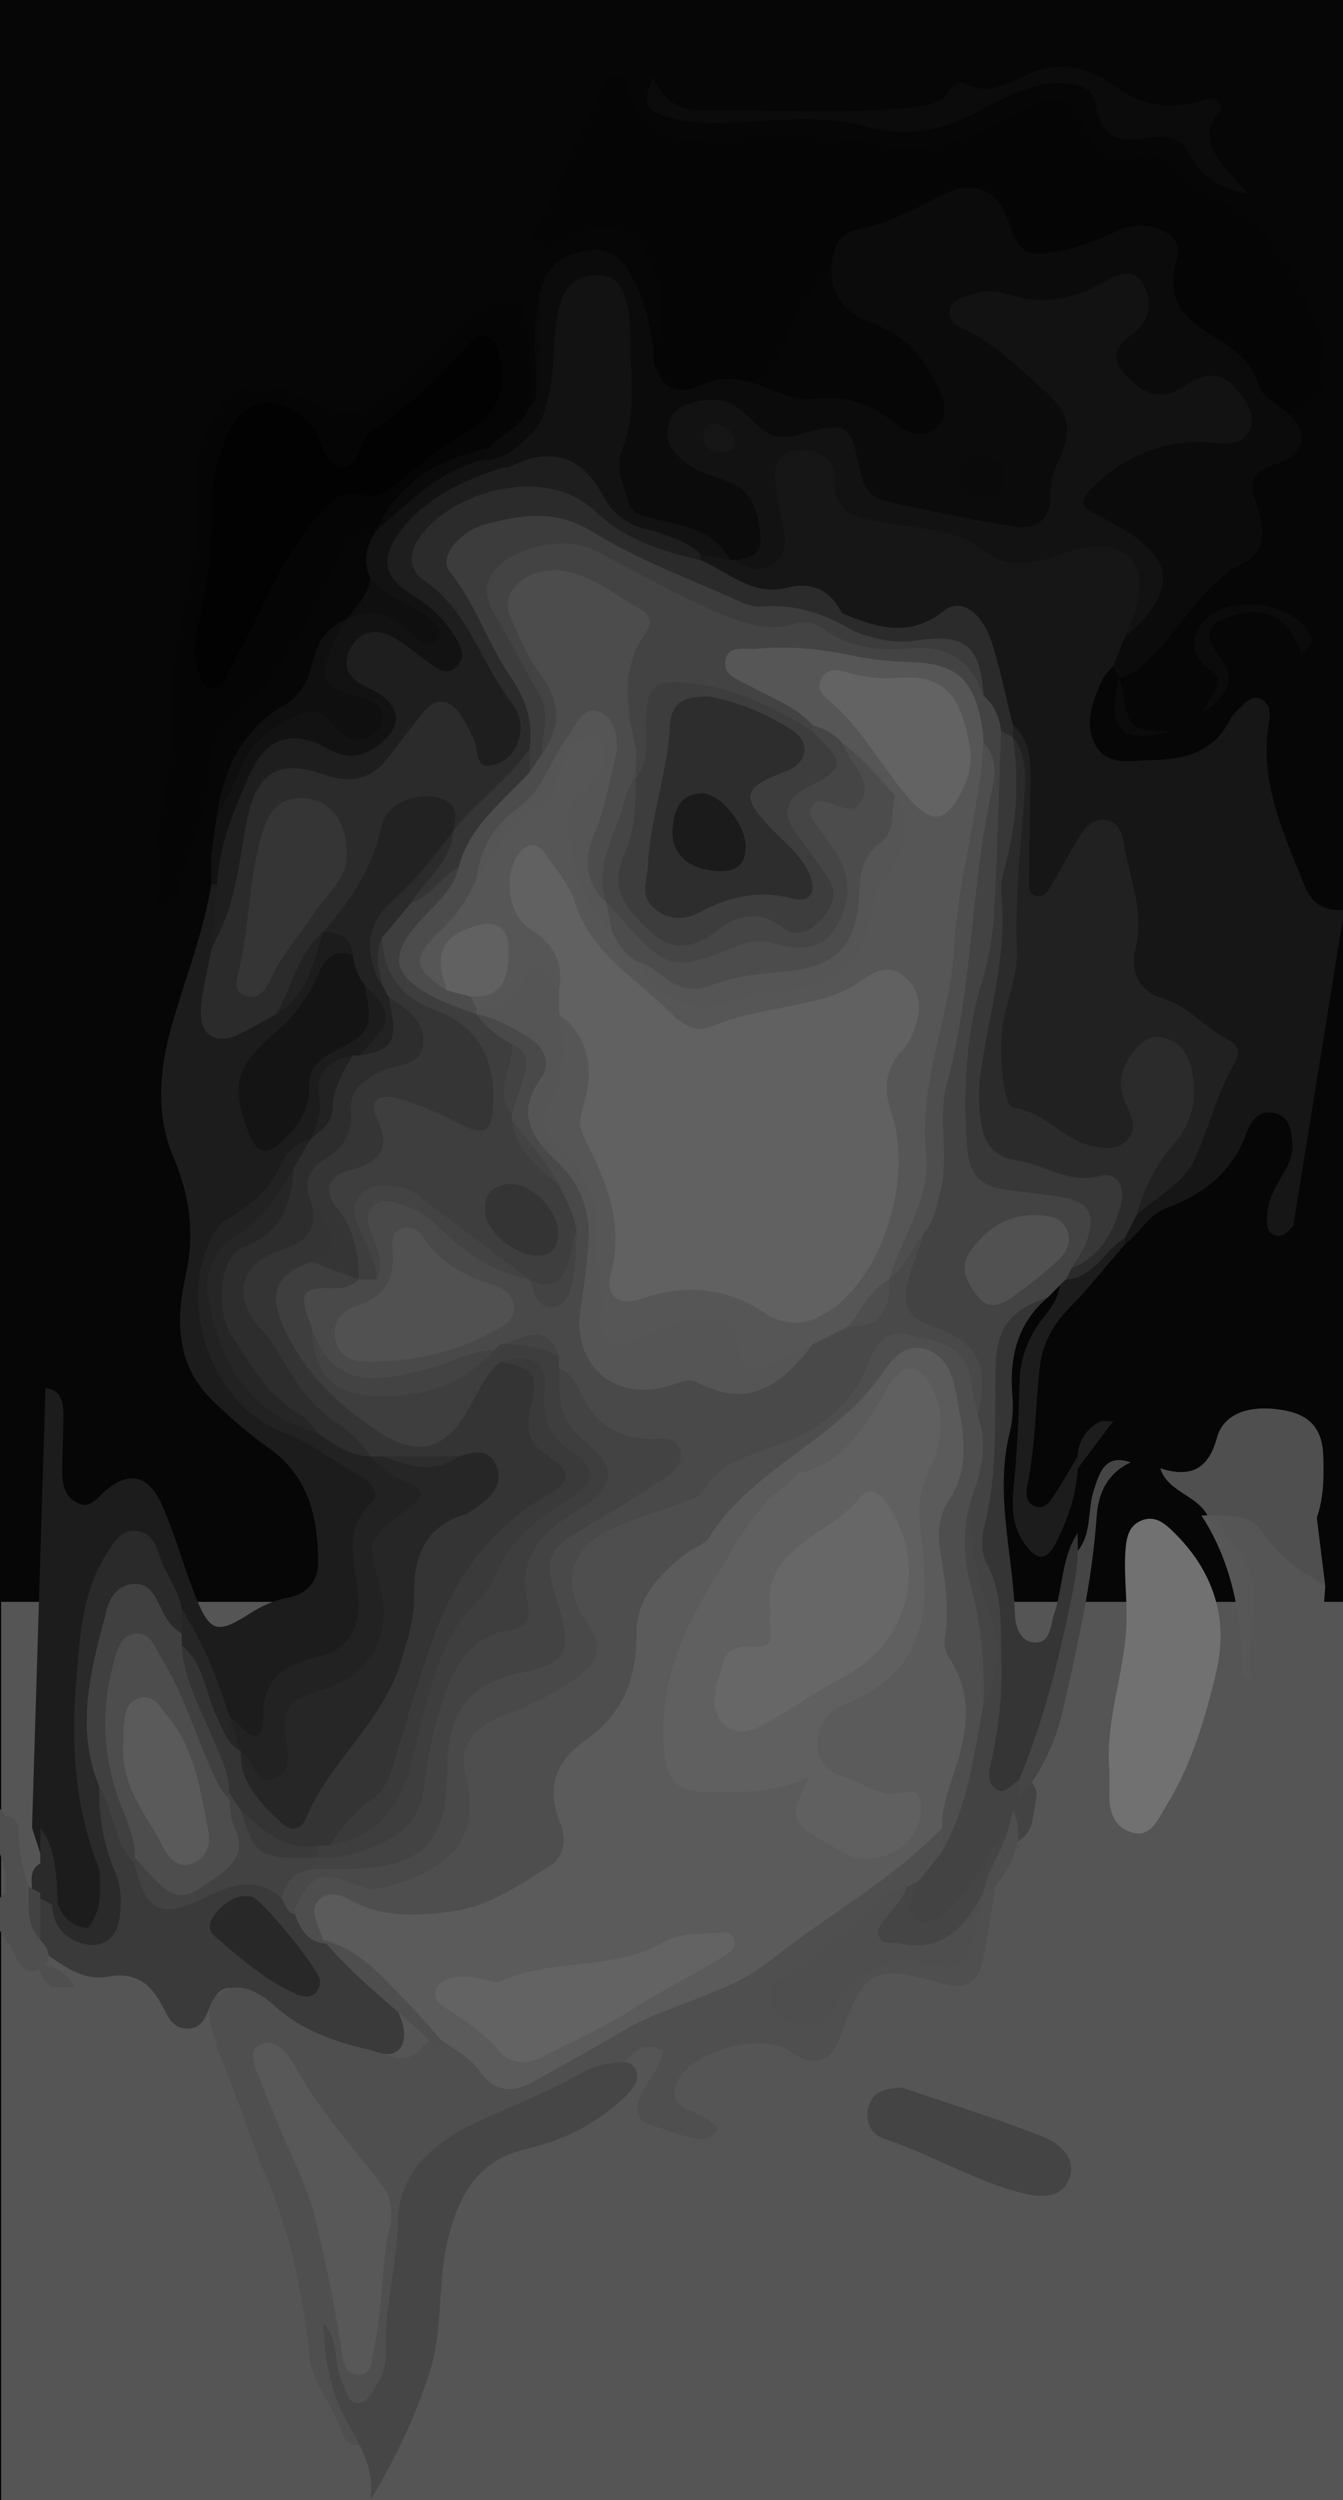 <?xml version="1.0" encoding="utf-8"?>
<!-- Generator: Adobe Illustrator 16.0.5, SVG Export Plug-In . SVG Version: 6.00 Build 0)  -->
<!DOCTYPE svg PUBLIC "-//W3C//DTD SVG 1.1//EN" "http://www.w3.org/Graphics/SVG/1.1/DTD/svg11.dtd">
<svg version="1.1" id="Layer_1" xmlns="http://www.w3.org/2000/svg" xmlns:xlink="http://www.w3.org/1999/xlink" x="0px" y="0px"
	 width="227.844px" height="423.984px" viewBox="0 0 227.844 423.984" enable-background="new 0 0 227.844 423.984"
	 xml:space="preserve">
<rect x="-1.161" y="-0.998" fill-rule="evenodd" clip-rule="evenodd" fill="#060606" width="232.963" height="424.982"/>
<rect x="0.193" y="271.66" fill-rule="evenodd" clip-rule="evenodd" fill="#555555" width="232.479" height="152.325"/>
<path fill-rule="evenodd" clip-rule="evenodd" fill="#1C1C1C" d="M-12.674,241.118"/>
<path fill-rule="evenodd" clip-rule="evenodd" fill="#1C1C1C" d="M7.714,235.401c2.551,0.212,3.029,2.353,3.039,4.444
	c0.016,3.324-0.202,6.649-0.194,9.975c0.005,2.069,0.555,4.076,2.574,5.068c2.152,1.057,3.278-0.778,4.636-1.965
	c4.035-3.528,7.405-2.897,9.728,2.332c2.151,4.845,3.541,10.021,5.472,14.971c2.608,6.69,3.758,7.046,9.581,3.312
	c1.994-1.279,4.102-2.175,6.422-2.621c3.293-0.633,5.043-2.992,5.014-6.003c-0.073-7.495-1.524-14.484-8.312-19.278
	c-3.503-2.476-6.791-5.333-9.843-8.355c-6.037-5.978-5.966-13.638-4.318-21.053c1.601-7.201,0.668-13.446-2.19-20.261
	c-2.974-7.089-2.246-14.97-0.062-22.492c2.267-7.804,5.258-15.404,6.586-23.472c0.443-0.438,0.961-0.562,1.542-0.363
	c1.64,3.146,3.001,6.345,1.962,10.009c-0.422,2.263-1.603,4.303-1.709,6.685c-0.085,1.909-1.228,4.045,0.801,5.386
	c1.876,1.241,3.741,0.223,5.663-0.634c0.836-0.372,1.05-1.086,1.794-1.334c4.508-3.379,5.5-9.076,8.816-13.265
	c0.596-0.055,1.177-0.074,1.77-0.079c4.466-1.287,4.796,1.682,4.814,4.828c-5.629,4.715-7.647,12.215-13.636,16.523
	c-3.267,2.35-4.677,5.536-3.386,9.58c0.305,0.953,0.606,2.002,1.758,2.203c1.397,0.244,2.083-0.762,2.642-1.821
	c0.471-0.893,0.729-1.871,0.744-2.87c0.062-4.267,2.009-7.235,5.942-8.927c3.093-1.329,4.761-3.557,4.135-7.06
	c-0.401-2.248,0.869-2.963,2.761-3.201c5.984,3.712,6.58,7.288,2.163,12.506c-0.639,0.754-1.189,1.585-1.897,2.278
	c-0.46,0.303-0.929,0.599-1.395,0.891c-6.174,1.324-6.422,1.405-4.322,7.814c0.904,2.759-0.531,3.856-1.933,5.366
	c-0.296,0.489-0.719,0.821-1.237,1.039c-2.297,1.104-4.216,2.493-5.311,4.992c-1.626,3.713-5.464,5.202-8.47,7.386
	c-1.48,1.076-2.254,1.871-2.59,3.607c-1.297,6.712-2.953,13.386,0.929,19.86c1.093,1.822,1.813,3.949,4.422,4.102
	c0.34,0.02,0.756,0.082,0.915,0.339c4.645,7.458,13.919,8.373,19.834,14.071c4.831,4.653,4.104,3.591,0.28,7.327
	c-1.931,1.888-3.458,3.901-1.994,6.955c0.892,1.859,0.861,4.065,1.234,6.105c1.176,6.419-2.299,11.647-8.651,13.466
	c-7.311,2.093-7.319,2.093-7.469,10.034c-0.025,1.339-0.333,2.546-1.527,3.257c-1.354,0.808-2.565,0.185-3.642-0.679
	c-1.577-1.267-2.704-2.926-3.846-4.562c-0.277-2.873-1.421-5.397-3.567-7.286c-1.544-1.36-1.831-2.899-1.8-4.798
	c0.037-2.307-1.842-3.759-2.825-5.601c-0.479-1.73-0.818-3.678-1.878-4.995c-1.425-1.773-2.51-4.734-5.513-4.1
	c-3.117,0.659-4.871,3.254-5.505,6.147c-2.339,10.668-3.128,21.431-1.789,32.35c0.322,2.627,1.044,5.166,2.065,7.354
	c1.034,2.211,1.392,4.323,1.617,6.604c0.071,2.095,0.665,4.111,0.606,6.24c-0.078,2.876-1.374,4.454-4.165,4.841
	c-3.457,0.092-5.729-1.362-6.613-4.771c0.297-4.879-1.538-9.309-2.956-13.827"/>
<path fill-rule="evenodd" clip-rule="evenodd" fill="#121212" d="M36.839,149.991c-0.331,0.004-0.662,0.008-0.993,0.013
	c-0.001-1.668-0.003-3.337-0.004-5.006c0.335-2.333,0.671-4.665,1.006-6.998c1.737-2.982,2.236-6.431,3.817-9.535
	c2.492-4.895,7.009-7.053,11.242-9.642c2.264-1.385,3.947,1.085,5.81,1.474c-4.6-2.156-5.339-5.067-2.627-10.845
	c0.854-1.822,1.891-3.484,3.754-4.453l0,0c5.996-3.732,5.996-3.732,11.03,0.077c-2.462-2.241-6.601-2.813-7.04-7.07
	c-1.385-2.886-0.638-5.502,1.012-8.004c-0.023-0.244-0.047-0.488-0.07-0.732c4.231-6.752,10.174-11.09,18.009-12.768
	c4.23,0.155,5.951-3.493,8.635-5.688c4.69-2.38,5.968-5.915,4.072-10.87c-0.696-1.821,0-3.942-0.035-5.933
	c-0.061-3.442,2.381-5.516,6.406-5.613c3.228-0.079,5.14,2.125,5.327,4.908c0.344,5.102,1.101,10.453-0.473,15.313
	c-1.419,4.383-1.45,7.846,1.689,11.286c0.748,0.82,1.153,2.008,1.767,2.996c0.521,0.701,1.067,1.379,1.662,2.021
	c2.078,1.487,1.987,3.406,1.097,5.479c-1.568,1.56-3.439,1.55-4.92,0.227c-2.761-2.469-6.334-4.253-8.293-7.297
	c-1.863-2.896-4.787-3.944-6.905-3.177c-4.192,1.519-8.781,0.534-12.937,3.654c-3.213,2.414-7.343,3.61-9.647,7.411
	c-2.299,3.791-2.116,6.787,1.666,8.578c3.739,1.77,5.883,4.74,8.1,7.812c1.727,2.392,2.584,5.024,0.297,7.535
	c-2.426,2.664-4.954,1.197-7.353-0.194c-1.861-1.08-3.457-2.628-5.579-3.244c-0.819-0.237-1.725-0.249-2.15,0.677
	c-0.307,0.667,0.113,1.298,0.55,1.811c0.649,0.762,1.486,1.331,2.192,2.036c3.24,3.237,3.265,6.971,0.077,10.092
	c-4.902,4.8-7.114,5.106-13.39,1.852c-5.106-2.648-9.624-0.311-11.034,6.355c-0.944,4.469-4.229,8.223-3.747,13.121
	C38.91,148.177,38.501,150.071,36.839,149.991z"/>
<path fill-rule="evenodd" clip-rule="evenodd" fill="#060606" d="M42.681,251.891c-0.422,4.396-3.391,7.763-5.259,11.543
	c-0.903,1.828-3.217,0.455-3.815-1.239c-1.932-5.475-4.815-10.656-5.386-16.565c-0.199-2.06,0.013-4.151,1.919-5.355
	c2.123-1.342,3.851,0.109,5.356,1.403C38.719,244.447,42.902,246.594,42.681,251.891z"/>
<path fill-rule="evenodd" clip-rule="evenodd" fill="#0B0B0B" d="M211.844,33c-4.18-0.953-7.86-2.567-9.935-6.716
	c-1.643-3.284-4.619-3.377-7.749-2.842c-4.413,0.754-7.495-0.312-8.191-5.404c-0.462-3.385-3.279-3.851-6.048-3.924
	c-5.047-0.134-9.323,2.388-13.505,4.614c-6.56,3.493-12.543,4.694-20.315,2.563c-7.395-2.028-15.769-0.565-23.71-0.47
	c-2.847,0.035-5.646-0.033-8.396-0.751c-4.593-1.198-5.187-2.57-3.151-7.071c1.385,4.038,4.6,5.814,8.475,5.737
	c11.924-0.235,23.869,0.812,35.774-0.566c2.359-0.272,4.615-0.604,6.06-2.84c0.56-0.864,1.575-1.696,2.51-1.188
	c4.05,2.201,7.448-0.031,10.82-1.565c5.574-2.537,10.543-0.962,14.976,2.24c4.31,3.114,8.697,3.766,13.635,2.453
	c1.251-0.333,2.712-1.066,3.74,0.152c1.052,1.246-0.507,2.03-0.992,2.977c-1.337,2.608-0.444,4.875,1.145,6.931
	C208.506,29.298,210.217,31.116,211.844,33z"/>
<path fill-rule="evenodd" clip-rule="evenodd" fill="#050505" d="M214.844,40c3.7,4.076,6.33,8.764,8,14
	c2.208,2.641,2.098,5.865,2.287,9.021c0.221,3.673-2.423,5.75-5.04,6.785c-2.375,0.939-5.26-1.074-6.013-3.313
	c-2.107-6.271-7.734-8.533-12.327-12.02c-2.63-1.996-3.72-4.601-3.267-7.903c0.628-4.575-0.475-5.034-4.964-6.248
	c-5.405-1.462-9.474,1.77-14.168,2.654c-4.355,0.821-6.738,0.056-7.673-4.304c-1.325-6.184-7.993-8.837-12.964-4.956
	c-3.604,2.812-8.038,4.041-12.382,5.18c-2.565,0.672-4.453,1.6-4.89,4.442c-0.312,2.032-1.625,3.538-2.888,5.051
	c-2.372,2.844-4.176,5.98-5.258,9.554c-1.242,4.105-3.358,7.21-8.337,7.092c-1.457-0.034-2.89,0.732-4.352,1.047
	c-5.622,1.21-7.991,0.124-11.139-5.054c-0.046-1.017,0.534-1.609,1.373-2.026c2.655-5.685,1.293-11.037-1.427-16.231
	c-2.014-3.846-5.729-4.906-10.254-3.438c-2.702,0.877-5.701,4.388-8.051,1.98c-2.201-2.256,1.535-4.936,2.492-7.441
	c2.366-6.195,5.242-12.201,8.045-18.222c0.671-1.439,1.539-3.36,3.526-3.01c1.834,0.323,1.428,2.364,1.828,3.734
	c1.236,4.236,6.385,7.482,11.284,7.187c10.613-0.641,21.152-1.253,31.758,1.057c8.405,1.83,16.033-1.988,23.191-5.873
	c5.412-2.938,8.189-2.804,10.827,2.59c2.104,4.301,4.65,6.723,9.726,5.006c1.42-0.48,3.349-0.229,4.221,0.944
	C202.403,33.191,210.717,33.824,214.844,40z"/>
<path fill-rule="evenodd" clip-rule="evenodd" fill="#0B0B0B" d="M110.845,59.001c-0.001,0.666-0.001,1.333-0.001,1.999
	c1.284,4.705,3.737,6.301,7.901,4.375c3.94-1.822,7.516-1.107,11.159,0.34c2.808,1.115,5.601,2.274,8.68,1.891
	c4.949-0.617,9.133,0.99,12.996,3.95c2.163,1.656,4.705,3.199,7.227,1.007c2.514-2.186,1.203-4.945,0.099-7.366
	c-2.311-5.062-5.999-8.664-11.349-10.575c-5.674-2.026-7.805-7.041-5.742-12.755c0.686-1.898,2.282-2.696,3.879-3.002
	c5.255-1.004,9.812-3.602,14.481-5.943c4.807-2.41,9.05-0.766,10.753,4.296c2.028,6.028,3.176,6.529,9.582,5.208
	c3.29-0.678,6.306-1.987,9.292-3.339c2.47-1.117,4.67-1.133,7.104-0.101c2.403,1.02,3.416,2.606,2.693,5.153
	c-1.462,5.154-0.05,8.875,4.662,11.884c3.743,2.391,7.941,4.563,9.425,9.59c0.533,1.809,2.976,2.899,4.577,4.29
	c4.064,3.531,3.396,7.007-1.528,8.686c-4.271,1.455-5.07,2.889-3.384,7.595c1.35,3.767,1.254,7.461-2.291,9.24
	c-6.623,3.323-9.799,9.679-14.473,14.708c-1.927,2.072-3.806,4.201-6.744,4.869c-0.334-0.669-0.668-1.338-1.002-2.007
	c-3.333-1.728-0.77-3.934-0.486-5.947c0.584-1.794,1.463-3.729,3.368-3.994c3.547-0.492,3.54-3.195,3.612-5.483
	c0.096-3.073-1.839-4.97-4.83-5.784c-2.707-0.737-5.161-2.111-7.702-3.26c-2.894-1.308-3.019-3.328-1.311-5.717
	c5.359-7.496,13.533-9.514,21.875-11.109c1.421-0.271,3.072,0.327,3.937-1.362c0.333-0.652,0.04-1.336-0.465-1.809
	c-1.45-1.356-3.031-0.958-4.645-0.292c-5.313,2.192-12.047,0.344-14.865-4.383c-1.687-2.829-1.253-5.737,1.083-8.243
	c0.992-1.064,2.599-2.204,1.569-3.791c-1.18-1.818-3.081-0.862-4.496-0.14c-4.404,2.246-8.967,2.115-13.64,1.329
	c-1.264-0.213-2.921-0.805-3.571,0.711c-0.659,1.539,1.032,2.199,1.962,3.076c3.972,3.747,8.77,6.604,11.819,11.354
	c1.95,3.038,2.58,5.947,0.951,9.373c-1.386,2.913-2.543,5.857-2.418,9.35c0.111,3.076-5.242,6.274-8.79,5.115
	c-7.768-2.537-15.772-3.742-23.728-5.327c-1.804-0.36-3.867-1.624-3.867-4.88c-0.001-6.021-4.21-8.203-9.841-5.787
	c-2.688,1.153-5.307,0.869-6.814-1.687c-0.915-1.551-2.207-2.632-3.391-3.723c-1.683-1.55-4.134-1.609-6.117-0.525
	c-1.909,1.043-1.757,3.193-1.481,5.085c0.35,2.4,2.243,3.45,4.272,3.823c1.642,0.302,3.404,0.029,4.979,0.812
	c2.818,1.401,6.816,10.533,5.541,13.417c-1.18,2.667-3.371,4.312-6.619,3.581c-0.489-0.19-0.979-0.374-1.476-0.548
	c-3.444-5.907-10.768-5.333-15.415-9.229c-0.333-0.334-0.667-0.667-1-1.001c-3.04-4.206-3.492-8.551-1.972-13.643
	c1.822-6.101,1.091-12.577,0.92-18.88c-0.065-2.41-1.303-4.961-4.561-5.09c-3.531-0.141-5.741,1.396-5.838,5.066
	c-0.058,2.176-0.958,4.307-0.427,6.484c1.271,5.21-0.343,9.47-4.128,13.062c-2.677,2.246-4.957,5.204-8.995,5.001
	c-0.837-0.819-0.82-1.814-0.612-2.858c2.416-2.668,4.516-5.81,8.612-6.142c0.333-0.333,0.667-0.666,1-1
	c1.091-4.53,0.193-9.135,0.514-13.692c0.124-1.771-0.496-3.615,0.486-5.308c1.145-4.562,4.547-6.3,8.773-6.586
	c4.239-0.287,5.864,2.979,7.41,6.153C109.634,51.865,110.183,55.448,110.845,59.001z"/>
<path fill-rule="evenodd" clip-rule="evenodd" fill="#050505" d="M89.844,69c-1.284,3.383-4.798,4.534-7.003,6.995
	c-5.606,2.814-11.612,4.916-15.867,9.995c-1.095,1.308-2.209,2.574-3.128,4.011c0,0,0,0,0,0.001
	c-3.181,0.554-5.453,2.132-6.678,5.283c-4.201,10.812-10.617,20.219-18.702,28.473c-1.989,2.031-3.105,4.003-2.984,6.985
	c0.298,7.352-3.707,13.737-5.118,20.731c-0.264,1.307-1.264,2.534-2.887,2.149c-1.368-0.323-1.5-1.694-1.522-2.853
	c-0.043-2.161-0.297-4.398,0.147-6.474c1.985-9.26,3.521-18.523,3.266-28.067c-0.237-8.882,3.35-17.271,3.87-26.104
	c0.177-2.989,0.573-5.94,0.238-8.951c-0.484-4.356,1.039-8.245,3.379-11.769c3.114-4.688,7.771-5.332,14.203-2.228
	c8.486,4.097,9.298,3.689,16.513-2.238c5.136-4.22,9.027-9.763,14.839-13.242c4.055-2.428,5.837-1.926,6.889,2.856
	C90.344,59.314,89.694,64.183,89.844,69z"/>
<path fill-rule="evenodd" clip-rule="evenodd" fill="#0F0F0F" d="M58.844,104.999c-0.807,1.453-1.772,2.841-2.391,4.369
	c-2.369,5.853-1.599,7.29,4.577,8.913c1.635,0.43,3.354,0.825,3.759,2.786c0.345,1.677-0.615,2.881-1.936,3.748
	c-1.595,1.048-3.173,0.754-4.645-0.321c-2.149-1.571-3.479-4.967-7.04-3.453c-4.039,1.718-7.683,4.005-9.816,8.084
	c-1.538,2.939-2.303,6.272-4.505,8.875c1.19-7.693,4.246-14.213,11.276-18.347c2.702-1.589,4.229-4.042,4.873-7.164
	C53.697,109.097,55.4,106.328,58.844,104.999z"/>
<path fill-rule="evenodd" clip-rule="evenodd" fill="#0F0F0F" d="M62.834,98.006c2.48,3.327,6.658,4.173,9.701,6.653
	c1.202,0.98,3.079,2.276,1.579,3.991c-1.188,1.358-2.939,0.085-3.909-0.873c-3.287-3.245-6.768-5.13-11.361-2.778
	C60.428,102.813,62.531,100.923,62.834,98.006z"/>
<path fill-rule="evenodd" clip-rule="evenodd" fill="#0A0A0A" d="M91.844,49c-0.395,6.33,0.932,12.751-1,19
	C91.238,61.67,89.912,55.249,91.844,49z"/>
<path fill-rule="evenodd" clip-rule="evenodd" fill="#2B2B2B" d="M46.844,172c-2.02,1.102-4.005,2.271-6.064,3.29
	c-4.291,2.123-7.127,0.241-6.669-4.618c0.307-3.247,1.14-6.443,1.737-9.663c2.61-7.251,2.666-15.057,4.863-22.401
	c0.904-3.021,2.111-5.792,4.134-8.314c2.694-3.361,4.987-4.326,8.41-2.328c2.508,1.463,4.963,3.536,7.902,2.2
	c3.622-1.646,6.589-4.441,8.159-8.152c2.996-7.082,6.095-7.749,11.187-2.086c0.862,0.959,1.384,2.326,2.963,2.501
	c1.175-1.081,0.458-2.225-0.068-3.148c-1.67-2.932-2.873-5.954-3.593-9.303c-0.935-4.342-4.609-6.94-7.752-9.607
	c-5.337-4.53-5.736-7.857-0.739-12.283c5.955-5.276,13.334-7.18,20.922-8.125c2.005-0.25,4.636,0.582,6.118,2.473
	c5.392,6.876,12.858,9.561,21.102,10.797c2.469,0.908,4.258,2.892,6.544,4.122c1.736,0.934,3.678,1.767,5.246,0.9
	c6.345-3.507,10.727-0.916,14.533,4.105c1.674,1.527,0.743,3.222,0.311,4.879c-1.754,2.229-3.487,0.918-5.251-0.016
	c-3.158-1.672-6.369-2.801-10.115-2.517c-6.267,0.476-11.151-3.586-16.422-5.97c-6.085-2.753-12.604-4.822-17.954-9.139
	c-0.873-0.704-2.405-0.284-3.644-0.074c-2.96,0.502-5.799,1.485-8.642,2.369c-4.192,1.304-5.452,4.83-2.934,8.604
	c3.669,5.501,4.823,12.256,9.524,17.37c1.887,2.052,2.065,6.219,0.622,9.527c-0.812,2.19-1.947,3.931-4.081,5.304
	c-2.732,1.759-4.997,4.202-6.816,7.024c-0.776,1.206-1.649,2.779-3.621,2.452c-7.374-4.843-9.065-4.217-11.21,4.444
	c-1.449,5.854-5.432,9.19-10.7,11.385v-0.001C51.618,162.348,51.216,168.309,46.844,172z"/>
<path fill-rule="evenodd" clip-rule="evenodd" fill="#1E1E1E" d="M118.856,94.979c-6.581-1.43-12.997-3.577-17.89-8.27
	c-7.913-7.59-22.979-3.914-29.13,3.573c-2.421,2.946-2.935,6.046,0.232,8.237c7.402,5.121,9.518,13.814,14.588,20.479
	c1.005,1.321,1.761,2.914,1.66,4.625c-0.187,3.163-2.042,5.597-4.927,6.168c-2.932,0.582-2.146-2.656-2.944-4.262
	c-0.734-1.479-1.388-3.03-2.34-4.361c-2.013-2.812-4.265-2.937-6.468-0.147c-1.955,2.476-3.892,4.966-5.8,7.478
	c-2.959,3.896-6.642,4.378-11.083,2.804c-7.393-2.619-11.229-0.344-12.832,7.724c-1.262,6.351-1.756,12.869-4.566,18.838
	c-0.495,1.052-1.006,2.097-1.51,3.145c0.33-3.673,0.661-7.345,0.991-11.018c0.322-6.638,2.862-12.673,5.482-18.59
	c2.817-6.366,7.268-7.798,13.366-4.39c3.569,1.994,6.323,1.249,9.088-1.121c3.453-2.961,3.189-5.936-0.729-8.411
	c-0.701-0.443-1.474-0.775-2.222-1.142c-2.937-1.439-3.86-3.7-2.256-6.56c1.59-2.834,4.284-3.207,6.913-1.812
	c2.33,1.236,4.334,3.077,6.515,4.604c1.378,0.965,2.885,2.074,4.467,0.519c1.431-1.406,0.973-3.08,0.067-4.598
	c-1.817-3.049-4.172-5.517-7.275-7.385c-5.277-3.178-5.951-6.474-2.072-11.381c4.38-5.542,10.624-8.316,17.177-10.436
	c0.308-0.1,0.711,0.046,0.987-0.09c7.266-3.553,12.443-2.006,16.324,5.5c1.376,2.661,4.634,4.771,8.172,5.298
	c3.533-0.154,7.176-0.577,8.958,3.63C119.587,94.144,119.266,94.593,118.856,94.979z"/>
<path fill-rule="evenodd" clip-rule="evenodd" fill="#2D2D2D" d="M-8.84,251.834"/>
<path fill-rule="evenodd" clip-rule="evenodd" fill="#2D2D2D" d="M-47.448,245.634"/>
<path fill-rule="evenodd" clip-rule="evenodd" fill="#222222" d="M38.853,290.989c0.741,0.669,1.531,1.292,2.214,2.017
	c2.345,2.486,3.723,1.351,3.591-1.365c-0.33-6.785,3.467-9.331,9.377-10.71c5.437-1.268,7.631-5.281,6.555-12.177
	c-0.786-5.031-1.987-9.683,2.402-13.879c1.755-1.678-0.096-3.471-1.715-4.401c-4.453-2.56-8.433-5.801-13.392-7.665
	c-12.227-4.596-18.15-22.522-11.503-33.839c0.486-0.828,1.194-1.67,2.01-2.137c4.134-2.37,7.626-5.233,9.529-9.829
	c0.849-2.047,2.815-3.237,4.923-4.003c3.856,2.77-1.46,3.609-1.177,5.624c-1.148,4.31-3.796,7.405-7.362,10.065
	c-2.979,2.222-4.463,5.925-7.152,8.528c-0.475,0.46-0.747,1.07-0.496,1.797c3.298,9.519,5.573,19.843,17.689,22.378
	c3.082,1.359,5.22,5.021,9.344,3.898c3.087,2.136,5.447,5.164,9.679,5.866c2.745,0.456,1.928,3.514,0.3,4.46
	c-7.168,4.167-6.82,9.998-6.063,17.319c0.618,5.985-2.194,12.367-9.021,14.965c-4.907,1.867-7.713,4.962-7.359,10.443
	c0.063,0.994-0.346,1.956-0.659,2.898c-1.473,4.424-3.946,4.945-7.461,1.616c-1.601-1.518-2.516-3.479-3.585-5.344
	C39.611,295.31,35.703,293.507,38.853,290.989z"/>
<path fill-rule="evenodd" clip-rule="evenodd" fill="#2D2D2D" d="M49.847,198c0.999-1.666,1.998-3.333,2.997-4.999
	c1.706-2.324,3.677-4.156,2.34-7.864c-1.104-3.062,2.735-4.304,4.673-6.126c0.329-0.004,0.658-0.009,0.987-0.015
	c6.906-1.234,5.361-6.37,5.053-10.942c3.829,0.451,9.341,5.989,9.108,9.143c-0.22,2.998-4.143,5.74-8.575,5.995
	c-3.568,0.205-5.734,2.675-4.824,6.171c0.944,3.627-0.538,5.449-3.417,7.314c-2.204,1.428-6.268,2.374-3.982,6.703
	c2.053,6.688,1.736,7.33-4.946,10.021c-5.953,2.398-7.005,6.344-3.015,11.401c0.714,0.904,1.605,1.642,2.02,2.795
	c2.461,6.849,7.734,11.228,13.392,15.313c1.181,0.853,3.557,1.464,1.943,3.876c-0.254,0.084-0.499,0.162-0.744,0.24
	c-3.569-0.076-6.224-2.199-9.009-4.03c-6.829-3.604-12.078-8.645-15.5-15.729c-2.594-5.368-2.146-10.385,0.23-15.515
	c0.604-1.303,1.963-1.379,3.085-1.95c3.159-1.608,6.551-3.169,6.586-7.709C48.258,200.733,49.229,199.342,49.847,198z"/>
<path fill-rule="evenodd" clip-rule="evenodd" fill="#141414" d="M61.839,167.002c1.516,7.439,1.244,8.104-5.644,11.56
	c-2.515,1.262-3.822,3.093-3.755,5.889c0.098,4.045-2.17,6.871-4.91,9.405c-2.45,2.266-4.161,1.358-5.251-1.454
	c-3.211-8.29-2.377-11.529,4.51-17.372c3.232-2.742,5.637-6.072,7.252-9.976c1.096-2.646,2.766-4.132,5.803-3.053
	C62.305,162.952,62.026,164.995,61.839,167.002z"/>
<path fill-rule="evenodd" clip-rule="evenodd" fill="#2A2A2A" d="M9.854,323c0.819,2.378,2.532,3.642,4.977,3.996
	c4.595-2.543,3.414-6.248,2.012-9.998c-4.208-10.433-4.806-21.376-3.892-32.354c0.612-7.364,1.061-14.942,5.337-21.481
	c1.207-1.846,2.354-3.823,4.957-3.526c2.36,0.27,3.187,2.221,3.803,4.161c1.011,3.177,3.302,5.818,3.797,9.202
	c1.212,1.123,0.967,2.604,0.99,4.016c-2.235,2.881-3.604,1.596-5.074-0.861c-0.858-1.435-2.021-2.988-4.213-2.36
	c-1.968,0.564-2.998,1.552-3.627,3.825c-1.414,5.116-2.692,10.176-2.855,15.52c-0.115,3.762,1.817,6.962,2.415,10.52
	c-0.425,7.158,3.281,13.438,4.284,20.303c0.434,2.964-0.179,5.624-2.555,6.814c-3.133,1.572-6.811,1.676-9.799-0.779
	c-2.179-1.79-4.287-3.885-2.271-7.138C8.744,322.492,9.315,322.539,9.854,323z"/>
<path fill-rule="evenodd" clip-rule="evenodd" fill="#222222" d="M61.839,167.002c-1.156-1.471-1.767-3.159-1.995-5.001
	c-0.307-3.031-2.295-3.962-4.998-3.998c4.647-5.242,8.447-10.849,9.87-17.971c0.81-4.051,7.123-6.242,10.883-4.287
	c2.391,1.243,1.536,3.335,1.248,5.257c0.066,0.229,0.133,0.456,0.199,0.685c-0.521,5.898-5.404,9.174-9.172,12.091
	c-3.296,2.551-3.427,4.703-3.173,7.813c0.135,1.657,0.814,3.179,1.479,4.689c0.326,0.954,0.416,1.881-0.314,2.712
	c1.808,7.576,1.058,9.071-5.021,10.004C66.741,173.199,66.847,171.938,61.839,167.002z"/>
<path fill-rule="evenodd" clip-rule="evenodd" fill="#262626" d="M30.83,277.024c0.005-1.342,0.01-2.684,0.014-4.025
	c3.69,5.542,6.058,11.674,8.009,17.99c0.666,2.002,1.333,4.004,1.999,6.007c-0.111,0.25-0.224,0.501-0.335,0.752
	c-2.271,1.195-2.896-0.724-3.725-2.054c-1.237-1.985-1.692-4.322-2.682-6.418c-1.615-3.423-1.823-7.514-4.86-10.264
	C29.483,278.117,30.26,277.653,30.83,277.024z"/>
<path fill-rule="evenodd" clip-rule="evenodd" fill="#222222" d="M59.856,179.011c-1.657,2.8-3.389,5.502-3.416,9.002
	c-0.018,2.284-1.86,3.704-3.597,4.988c0.684-1.983,1.766-3.912,1.372-6.097C53.384,182.292,55.376,179.784,59.856,179.011z"/>
<path fill-rule="evenodd" clip-rule="evenodd" fill="#2A2A2A" d="M9.854,323c-0.34,0.001-0.679,0.002-1.019,0.003
	c-1.198,0.795-2.196,0.508-3.047-0.567c-0.252-0.538-0.387-1.104-0.407-1.697c0.106-1.693-0.544-3.62,1.457-4.729
	c0.007-2.01,0.013-4.021,0.02-6.03C9.794,313.874,9.451,318.522,9.854,323z"/>
<path fill-rule="evenodd" clip-rule="evenodd" fill="#222222" d="M46.844,172c2.758-4.614,3.642-10.3,8.002-13.998
	C53.218,163.262,52.139,168.836,46.844,172z"/>
<path fill-rule="evenodd" clip-rule="evenodd" fill="#2A2A2A" d="M16.842,316.998c2.82,5.383,2.484,7.05-2.012,9.998
	C17.428,324.051,17.052,320.508,16.842,316.998z"/>
<path fill-rule="evenodd" clip-rule="evenodd" fill="#121212" d="M90.839,72.999c2.867-4.739,2.902-10.021,3.229-15.335
	c0.5-8.119,2.637-11.048,7.262-11.031c3.82,0.013,5.547,2.957,5.593,11.07c0.036,6.212,1.111,12.503-1.424,18.626
	c-1.339,3.232,0.595,6.476,1.345,9.671c-5.295-4.726-4.477-10.739-3.146-16.614c1.003-4.433,1.271-8.833,1.049-13.306
	c-0.142-2.829-0.905-5.521-4.337-5.599c-3.593-0.08-4.168,2.596-4.143,5.497c0.013,1.488-0.262,3.05,0.092,4.452
	C97.795,66.12,95.532,70.064,90.839,72.999z"/>
<path fill-rule="evenodd" clip-rule="evenodd" fill="#0A0A0A" d="M63.846,90.001c3.63-8.333,10.602-12.135,18.996-14.006
	c-0.333,0.668-0.666,1.337-0.998,2.005C74.397,79.83,69.345,85.25,63.846,90.001z"/>
<path fill-rule="evenodd" clip-rule="evenodd" fill="#121212" d="M118.86,93.992c-2.259-2.16-5.177-2.998-8.017-3.993
	c-1-0.999-2-1.999-3-2.999c5.575,2.186,12.554,1.561,16.005,7.997C121.773,96.71,120.57,94.095,118.86,93.992z"/>
<path fill-rule="evenodd" clip-rule="evenodd" fill="#161616" d="M219.412,207.875c-0.88,0.906-1.835,2.288-3.35,1.526
	c-1.423-0.717-1.095-2.284-1.038-3.589c0.098-2.236,1.132-4.14,2.242-6.014c1.021-1.723,2.079-3.477,1.988-5.562
	c-0.096-2.18-0.263-4.594-2.729-5.399c-2.611-0.853-4.248,1.071-4.977,3.104c-2.386,6.658-7.128,10.566-13.597,12.891
	c-3.08,1.106-4.572,4.296-7.099,6.183c-0.581-0.16-0.969-0.524-1.177-1.09c0.106-1.854,1.19-3.297,2.036-4.854
	c0.839-1.878,2.671-2.983,4.078-4.147c4.576-3.785,6.701-8.643,8.335-14.131c2.196-7.38,1.962-10.616-5.002-13.222
	c-8.529-3.19-10.44-8.45-9.105-16.583c0.524-3.195-0.469-6.631-1.207-9.854c-0.727-3.17-2.799-3.505-4.972-1.053
	c-1.568,1.77-2.146,4.144-3.494,6.035c-1.394,1.954-3.158,3.723-5.833,2.832c-2.382-0.793-2.132-3.036-2.138-5.046
	c-0.009-2.997,0.144-5.96,0.523-8.952c0.759-5.98,1.12-12.003-2.469-17.412c-2.317-3.661-1.939-8.009-3.059-11.974
	c-1.613-5.721-5.229-7.153-10.405-4.141c-3.093,1.8-8.637,1.269-11.476-1.23c-0.865-0.762-1.689-1.561-2.647-2.208
	c-1.988-3.889-5.018-5.412-9.354-4.311c-5.824,1.479-9.905-2.656-14.633-4.697c0.001-0.329,0.002-0.658,0.004-0.987
	c1.663,0.335,3.325,0.67,4.988,1.005c0.332,0.001,0.663,0.002,0.995,0.003c5.433,1.458,7.973-0.689,6.109-5.676
	c-0.772-2.064-0.9-4.179-1.582-6.218c-1.021-3.052-1.58-6.05,3.027-7.389c5.763-1.674,9.424-1.162,11.152,2.764
	c0.398,0.906,0.716,2.002,0.62,3.179c-0.264,3.265,2.273,4.639,4.676,5.182c7.194,1.623,14.634,2.085,21.579,4.915
	c3.628,1.479,7.312,0.428,10.668-0.979c4.093-1.715,7.588-0.021,10.902,1.594c3.937,1.917,4.428,7.372,1.588,12.092
	c-0.772,1.284-2.041,2.19-2.738,3.538c-0.668,1.664-1.336,3.328-2.004,4.991c-0.631,0.77-1.47,1.446-1.854,2.323
	c-1.552,3.536-3.148,7.335-1.145,11.004c2.061,3.773,6.145,2.611,9.517,2.586c5.556-0.043,10.595-1.334,13.361-6.932
	c0.356-0.722,1.01-1.326,1.618-1.886c1.073-0.988,2.13-2.446,3.83-1.386c1.5,0.935,1.321,2.554,1.077,4.065
	c-1.613,9.987,2.569,18.697,6.124,27.526c1.173,2.913,3.368,4.34,6.695,4.021"/>
<path fill-rule="evenodd" clip-rule="evenodd" fill="#1C1C1C" d="M190.819,209.968c0.012,0.349,0.023,0.698,0.034,1.047
	c-3.158,3.65-6.155,7.458-9.526,10.899c-2.828,2.888-4.52,6.145-4.946,10.095c-0.717,6.616-0.734,13.305-2.091,19.859
	c-0.269,1.298-0.308,2.876,1.156,3.523c1.858,0.821,2.72-0.847,3.514-2.021c1.396-2.063,2.588-4.265,3.865-6.409
	c0.672,0.676,0.597,1.362,0.029,2.056c-0.242,4.386-1.665,8.442-3.551,12.345c-1.668,3.453-3.373,3.489-5.612,0.247
	c-1.919-2.778-2.066-5.957-1.748-9.093c0.622-6.107,0.887-12.217,1.036-18.35c0.099-4.062,1.635-7.769,4.213-10.946
	c1.278-1.576,2.365-3.193,2.617-5.255c-0.546-0.684-0.637-1.402-0.167-2.162c2.371-1.686,5.262-2.576,6.816-5.485
	C187.33,208.688,189.26,208.962,190.819,209.968z"/>
<path fill-rule="evenodd" clip-rule="evenodd" fill="#0B0B0B" d="M203.844,121c0.766-1.275,1.514-2.562,2.303-3.823
	c0.947-1.514,0.816-2.414-0.863-3.593c-3.472-2.435-3.559-5.791-0.634-8.604c4.335-4.168,14.22-2.871,17.349,2.232
	c1.093,1.783-0.093,2.733-1.154,3.787c-2.065-5.936-5.938-8.271-11.165-6.732c-5.25,1.545-5.771,3.178-2.422,7.583
	C209.59,114.919,208.512,117.807,203.844,121z"/>
<path fill-rule="evenodd" clip-rule="evenodd" fill="#0B0B0B" d="M189.844,115c0.206,0.623,0.501,1.232,0.604,1.872
	c1.114,6.913,1.105,6.914,8.396,7.128C190.19,126.315,187.604,123.729,189.844,115z"/>
<path fill-rule="evenodd" clip-rule="evenodd" fill="#1D1D1D" d="M182.854,249.018c-0.01-0.685-0.02-1.369-0.029-2.055
	c0.203-2.751,1.491-4.773,4.004-5.976c0.678,0.011,1.354,0.022,2.032,0.033C186.859,243.687,184.856,246.352,182.854,249.018z"/>
<path fill-rule="evenodd" clip-rule="evenodd" fill="#121212" d="M190.846,108.002c0.648-1.707,1.407-3.381,1.924-5.127
	c2.122-7.175-1.892-11.45-9.303-9.901c-1.616,0.338-3.169,0.981-4.755,1.471c-4.434,1.367-8.008,2.01-12.613-1.618
	c-3.883-3.06-10.24-3.115-15.568-4.164c-4.568-0.899-9.263-0.733-8.963-7.765c0.137-3.219-3.147-4.956-6.585-4.491
	c-3.205,0.433-3.823,2.79-3.414,5.572c0.362,2.461,0.702,4.933,1.246,7.356c0.541,2.414,0.713,4.65-1.564,6.283
	c-2.286,1.641-4.392,0.851-6.406-0.618c2.346-0.284,4.428-1.055,4.19-3.895c-0.311-3.718-1.081-7.374-4.945-9.181
	c-2.1-0.981-4.493-1.416-6.453-2.597c-3.157-1.902-5.658-4.54-3.732-8.611c1.252-2.646,7.545-3.83,10.428-2.107
	c1.406,0.841,2.654,2.016,3.801,3.206c2.04,2.118,4.154,2.741,7.166,1.923c8.626-2.341,8.952-2.061,10.729,6.517
	c0.538,2.596,1.962,4.271,4.456,4.802c7.16,1.52,14.314,3.122,21.54,4.25c3.922,0.611,6.426-1.372,6.232-5.731
	c-0.075-1.714,0.375-3.259,1.082-4.809c2.72-5.962,2.369-8.531-2.396-12.741c-4.1-3.622-7.962-7.601-13.017-10.026
	c-1.304-0.626-3.011-1.257-2.838-3.092c0.189-2.02,2.106-2.366,3.639-2.934c1.934-0.717,3.944-0.774,5.892-0.135
	c5.742,1.883,11.099,1.122,16.349-1.817c2.219-1.242,5.124-3.087,6.996,0.21c1.577,2.778,1.245,5.969-1.487,8.126
	c-2.442,1.928-4.578,3.634-1.86,6.84c3.409,4.021,6.691,4.767,10.224,2.309c3.983-2.772,7.02-2.353,9.722,1.505
	c1.349,1.927,2.666,4.11,1.133,6.447c-1.375,2.098-3.638,1.839-5.881,1.634c-8.041-0.734-14.798,2.008-20.547,7.637
	c-1.964,1.923-2.15,3.153,0.506,4.371c1.205,0.554,2.303,1.338,3.479,1.961C199.455,94.465,199.953,100.342,190.846,108.002z"/>
<path fill-rule="evenodd" clip-rule="evenodd" fill="#0A0A0A" d="M170.407,80.888c-0.214,2.221-1.302,3.721-3.707,3.619
	c-2.166-0.092-3.88-1.164-3.926-3.538c-0.046-2.387,1.593-3.516,3.804-3.608C168.881,77.265,170.269,78.423,170.407,80.888z"/>
<path fill-rule="evenodd" clip-rule="evenodd" fill="#020202" d="M60.948,83.819c-2.425-0.657-4.104,0.51-5.695,2.191
	c-5.232,5.528-8.714,12.217-11.819,18.987c-1.529,3.336-3.559,6.367-5.008,9.716c-0.468,1.081-1.253,2.066-2.647,1.892
	c-1.414-0.178-1.72-1.41-2.084-2.517c-1.097-3.326-0.426-6.649,0.327-9.871c1.414-6.045,2.005-12.13,1.887-18.327
	c-0.077-4.048,0.976-7.933,2.491-11.658c2.872-7.059,9.347-7.831,14.423-1.968c1.969,2.274,2.137,6.728,4.959,7.037
	c3.246,0.354,2.96-4.692,5.466-6.351c6.149-4.068,11.449-9.029,16.282-14.615c2.3-2.658,4.314-1.634,5.117,1.747
	c1.465,6.17-0.322,10.445-6.107,13.547c-3.91,2.096-7.297,5.205-10.798,8.012C65.706,83.273,63.747,84.716,60.948,83.819z"/>
<path fill-rule="evenodd" clip-rule="evenodd" fill="#434343" d="M180.82,216.977c-0.337,0.33-0.674,0.66-1.011,0.989
	c-0.661,0.67-1.322,1.34-1.983,2.01c-6.028,2.888-8.011,7.915-7.706,14.269c0.325,6.785-0.062,13.526-1.25,20.244
	c-0.406,2.296-0.443,4.638,0.096,7.144c1.753,8.156,3.066,16.421,3.359,24.794c0.116,3.325,0.211,6.69-0.904,9.887
	c-0.956,2.741,0.293,4.002,2.724,4.679c0.635,1.046,1.653,1.885,1.733,3.227c-0.047,1.245-0.375,2.447-0.589,3.665
	c-0.198,1.92-0.961,3.493-2.717,4.456c-3.561,4.289-6.465,9.112-10.624,12.933c-0.711,0.652-1.135,1.633-2.196,1.861
	c-2.082,0.447-3.951,2.42-6.318,0.025c-2.079-2.104-0.969-3.982-0.459-5.998c0.199-0.785,0.65-1.518,0.966-2.27
	c1.423-2.204,3.032-4.295,4.408-6.543c4.996-7.453,5.435-16.202,6.995-24.621c0.074-2.162,0.062-4.181,1.18-6.345
	c2.22-4.297,0.435-8.644-2.16-12.008c-4.053-5.256-2.737-10.551-1.399-16.03c2.762-4.302,2.854-8.855,1.399-13.571
	c1.008-4.122-2.266-7.529-1.839-11.633c0.099-0.939-1.759-1.422-2.709-1.623c-8.64-1.831-10.005-4.143-6.859-12.413
	c0.706-1.856,1.609-3.652,2.333-5.503c2.938-6.075,4.304-12.399,3.26-19.181c-0.91-5.906,1.346-11.402,2.705-16.941
	c1.119-4.562,2.116-9.016,2.133-13.761c0.021-6.629,0.787-13.183,2.568-19.654c0.999-3.628,0.691-7.541-0.2-11.279
	c-0.349-3.245-0.692-6.497-2.286-9.468c-1.656-3.088-3.044-5.15-7.706-4.369c-4.789,0.803-9.965-0.987-14.976-1.585
	c-3.596-0.429-7.211,0.088-11.515,0.706c2.427,3.345,5.909,3.837,8.056,6.066c1.209,1.257,3.257,2.072,2.023,4.433
	c-0.113,0.515-0.345,0.961-0.697,1.351c-2.553,1.536-5.069,1.114-7.526-0.188c-4.331-2.298-9.285-3.279-13.188-6.561
	c-1.108-0.932-3.326-1.649-4.593-0.491c-1.316,1.205-2.301,2.962-1.936,5.157c0.5,3.007,0.963,5.968-1.219,8.817
	c-0.84,1.097-1.302,1.773-2.646,1.56c-0.477-0.224-0.863-0.546-1.158-0.966c0.069-4.862-0.364-9.622-2.383-14.165
	c-1.18-2.654,0.057-5.258,0.968-7.673c1.383-3.66,0.523-6.175-3.052-7.679c-3.518-1.479-7.343-5.178-10.819-1.139
	c-3.112,3.616,0.158,7.417,2.249,10.336c3.717,5.19,4.549,10.126,0.993,15.605c-0.938,1.445-1.773,2.527-3.434,0.874
	c-0.213-1.614,0.167-3.162,0.391-4.751c0.297-2.108,0.387-4.475-1.218-6.158c-4.164-4.37-5.004-10.562-8.583-15.231
	c-2.282-2.978-1.182-5.485,1.098-7.878c4.523-4.75,11.831-5.924,17.551-2.705c7.58,4.264,15.771,7.257,23.45,11.309
	c0.242,0.128,0.398,0.477,0.673,0.606c5.092,2.414,11.078-1.375,15.964,2.188c5.523,4.029,11.816,2.377,17.834,2.615
	c4.871,0.193,9.312,3.758,10.412,8.636c0.968,2.599,2.829,4.876,2.806,7.801c-0.213,5.583,0.22,11.114-0.783,16.757
	c-0.71,3.99,0.86,8.316,0.404,12.694c-0.833,8.008-4.172,15.395-5.066,23.354c-0.603,5.37-0.448,10.727-0.338,16.098
	c0.056,2.695,1.666,4.181,3.965,4.918c3.698,1.187,7.562,1.854,11.346,2.601c6.487,1.281,8.185,4.086,5.293,10.429
	c-0.566,1.241-1.623,2.081-2.443,3.111C182.988,215.875,181.835,216.335,180.82,216.977z"/>
<path fill-rule="evenodd" clip-rule="evenodd" fill="#353535" d="M182.833,259.992c0.008,1.005,0.017,2.009,0.025,3.014
	c2.017,1.172,1.889,3.389,1.438,4.895c-3.307,11.021-3.558,22.974-9.966,33.062c-0.412,0.648-0.976,0.716-1.495,1.017
	c-1.306,0.508-2.229,2.546-3.892,1.432c-1.396-0.935-1.243-2.77-0.914-4.169c1.382-5.868,2.049-11.771,1.854-17.812
	c-0.178-5.474,0.35-10.961-2.422-16.102c-1.105-2.052-0.948-4.656-0.382-6.893c2.202-8.691,1.645-17.534,1.825-26.348
	c0.142-6.959,2.43-9.921,8.922-12.113c-5.353,4.496-6.632,10.394-6.057,17.038c0.17,1.958,0.006,4.037-0.471,5.944
	c-2.574,10.316,0.536,20.452,0.874,30.668c0.069,2.108,0.866,4.832,3.36,4.923c2.765,0.101,2.634-2.844,3.302-4.831
	C180.354,269.194,180.064,264.146,182.833,259.992z"/>
<path fill-rule="evenodd" clip-rule="evenodd" fill="#3C3C3C" d="M166.864,117.988c-2.013-6.113-6.249-8.574-12.604-8.019
	c-5.222,0.456-10.273-0.203-14.737-3.377c-1.397-0.993-3.09-1.301-4.771-0.798c-4.833,1.445-9.314-0.265-13.471-2.111
	c-6.959-3.091-13.652-6.793-20.389-10.367c-4.801-2.548-13.949-0.669-17.132,3.638c-1.735,2.349-1.392,4.53-0.001,6.923
	c2.66,4.576,5.103,9.279,7.724,13.879c1.931,3.388,0.489,6.823,0.361,10.245c2.09,2.721,0.657,3.487-1.986,3.581
	c-1.271-1.522-0.559-3.053-0.017-4.583c0.626-4.479-0.499-8.199-3.159-12.107c-3.892-5.717-5.994-12.526-10.467-18.052
	c-1.804-2.229,1.616-6.75,6.263-7.967c6.091-1.595,11.837-2.536,18.128,1.353c7.864,4.861,16.751,8.075,25.229,11.93
	c1.031,0.469,2.281,0.775,3.395,0.689c5.72-0.441,10.814,1.283,15.619,4.174c1.858-0.125,3.762-0.16,5.51,0.412
	c2.512,0.822,4.757,0.848,7.044-0.672c2.76-1.834,5.617-1.52,7.924,0.71C168.091,110.142,168.636,115.047,166.864,117.988z"/>
<path fill-rule="evenodd" clip-rule="evenodd" fill="#353535" d="M58.769,144.127c0.649,4.541-3.423,7.503-5.778,11.144
	c-2.317,3.58-5.286,6.702-7.031,10.723c-0.744,1.714-2.23,3.865-4.574,2.764c-2.129-1.001-1.043-3.153-0.667-4.899
	c1.567-7.267,1.533-14.773,3.601-21.994c1.146-4,2.789-6.809,7.317-6.5C55.809,135.646,58.696,139.097,58.769,144.127z"/>
<path fill-rule="evenodd" clip-rule="evenodd" fill="#2B2B2B" d="M166.864,117.988c-0.512-8.5-3.108-10.617-11.438-9.351
	c-3.689,0.561-7.173-0.288-10.577-1.619c-0.668-1.011-1.336-2.021-2.005-3.031c5.828,2.441,11.439,4.265,17.331-0.418
	c2.824-2.245,6.419,0.208,8.095,5.43c1.469,4.578,2.405,9.326,3.577,13.999c0.49,0.521,0.707,1.159,0.802,1.851
	c-0.167,0.448-0.475,0.755-0.924,0.921c-1.181,0-1.267-1.166-1.883-1.767C169.555,121.648,168.703,119.574,166.864,117.988z"/>
<path fill-rule="evenodd" clip-rule="evenodd" fill="#353535" d="M89.842,126.999c-0.004,1.328-0.006,2.655-0.009,3.983
	c1.003,2.602-1.048,3.713-2.567,4.917c-4.176,3.309-6.754,7.627-8.346,12.626c-3.198,1.769-4.894,6.311-9.617,5.409
	c-0.838-1.794,0.655-2.473,1.498-3.694c2.085-3.022,5.238-5.385,6.046-9.238l0,0C80.753,135.939,86.228,132.333,89.842,126.999z"/>
<path fill-rule="evenodd" clip-rule="evenodd" fill="#262626" d="M40.852,296.996c0.227,0.242,0.433,0.51,0.685,0.724
	c1.646,1.394,1.988,5.146,4.903,4.004c2.939-1.151,2.533-4.532,2.063-7.063c-0.914-4.926,1.353-6.793,5.782-7.99
	c8.613-2.327,12.541-9.699,10.093-18.014c-2.122-7.207-1.933-8.115,4.364-12.405c3.18-2.166,3.762-3.557-0.287-5.152
	c-2.175-0.856-4.037-2.297-5.6-4.072l-0.014-0.033c0.533-0.525,1.043-1.078,1.703-1.42c4.473,0.604,8.988,1.844,13.18-1.003
	c3.499-1.481,6.839-1.646,8.948,2.129c1.766,3.16,0.329,7.438-3.085,10.045c-1.184,0.905-2.363,1.845-3.683,2.549
	c-4.735,2.528-6.256,6.743-7.116,11.8c-1.453,8.545-3.583,16.987-9.088,24.042c-3.489,4.472-6.163,9.446-9.158,14.225
	c-2.335,3.727-5.043,4.275-7.914,1.176c-1.984-2.143-4.434-3.913-5.913-6.495c-1.332-2.324-2.497-4.734,0.118-7.032L40.852,296.996z
	"/>
<path fill-rule="evenodd" clip-rule="evenodd" fill="#262626" d="M49.847,198c-0.45,6.049-1.916,11.056-8.634,13.54
	c-3.854,1.425-4.799,10.479-1.948,14.905c3.285,5.102,6.335,10.497,11.965,13.638c1.078,0.602,1.755,1.924,2.617,2.913
	c-11.824-3.251-16.734-12.174-18.598-23.263c-0.627-3.733,1.081-7.832,4.07-9.618C44.337,207.117,47.19,202.77,49.847,198z"/>
<path fill-rule="evenodd" clip-rule="evenodd" fill="#343434" d="M64.844,247.001c-0.667-0.002-1.334-0.005-2.002-0.008
	c-1.529-2.452-3.691-4.396-6.011-5.915c-3.936-2.576-6.398-6.206-8.684-10.112c-1.085-1.854-2.186-3.771-3.64-5.32
	c-5.23-5.577-4.081-11.312,3.188-13.614c4.269-1.351,6.211-3.567,5.145-8.032c4.259-0.619,4.777,3.003,5.653,5.539
	c0.929,2.688,0.038,5.207-3.321,5.891c-6.646,1.292-7.377,3.668-4.318,10.032c3.271,6.807,7.792,11.895,14.719,15.12
	c5.169,2.407,7.678,2.341,11.096-2.303c1.652-2.246,3.816-4.09,5.079-6.637c0.726-1.462,2.012-2.142,3.658-2.124
	c6.617,0.117,8.695,2.597,6.407,9.143c-1.439,4.116-0.342,5.792,3.192,7.54c4.381,2.168,4.416,4.429,0.717,7.483
	c-0.901,0.744-1.915,1.297-2.89,1.912c-11.85,7.487-16.928,19.138-20.64,32.019c-1.69,5.865-2.613,12.322-6.275,17.335
	c-2.542,3.479-6.383,6.055-9.495,9.191c-0.828,0.346-1.706,0.332-2.58,0.352c-6.424,1.921-9.934-3.29-14.501-5.918
	c-2.115-0.573-2.695-2.155-2.745-4.105c1.143-3.691-0.275-7.062-2.551-9.499c-3.397-3.638-3.136-8.345-4.699-12.482
	c-0.326-0.863-0.812-3.113,1.492-3.481c3.816,3.127,3.956,8.078,5.94,12.112c1.082,2.198,1.717,4.597,4.056,5.89
	c-0.175,5.461,3.44,8.799,6.927,12.148c1.475,1.416,3.267,1.327,4.084-0.667c4.005-9.767,13.112-16.402,16.2-26.77
	c1.094-3.672,2.277-7.128,2.213-11.11c-0.098-6.117,1.558-11.604,8.416-13.728c1.074-0.332,2.018-1.151,2.958-1.834
	c2.185-1.586,3.664-3.66,2.589-6.401c-1.265-3.223-3.92-2.348-6.377-1.647C73.511,248.878,69.177,247.638,64.844,247.001z"/>
<path fill-rule="evenodd" clip-rule="evenodd" fill="#353535" d="M52.839,214.002c4.91-2.458,4.91-4.598,0.001-10.003
	c-1.468-3.284-0.588-5.732,2.492-7.588c2.912-1.754,4.514-4.252,4.198-7.863c-0.338-3.864,2.455-5.604,5.386-6.947
	c2.601-1.193,6.58-0.807,6.886-4.648c0.316-3.98-3.053-5.961-5.937-7.96c-0.34-0.665-0.679-1.329-1.019-1.994
	c-1.991-2.739-2.086-5.644-0.76-8.669c0.845-0.39,1.835-0.354,2.12,0.517c1.822,5.573,5.705,8.557,10.987,11.064
	c3.831,1.819,6.486,6.136,7.806,10.528c0.906,3.018,0.72,6.275,0.98,9.416c0.312,3.744-3.13,5.577-7.328,4.126
	c-2.046-0.706-3.759-2.147-5.802-2.896c-2.686-0.985-4.683-0.783-4.665,2.771c0.02,3.897-2.511,5.03-5.792,5.612
	c-4.852,0.86-5.294,1.898-2.694,5.71c2.645,3.876,3.251,8.11,2.281,12.643c-0.404,0.432-0.89,0.647-1.474,0.668
	C57.322,218.063,53.933,217.986,52.839,214.002z"/>
<path fill-rule="evenodd" clip-rule="evenodd" fill="#3A3A3A" d="M6.853,321.987c0.661,0.338,1.322,0.677,1.982,1.015
	c0.146,2.659,1.127,4.756,3.661,6.018c4.017,2,7.431,0.296,7.846-4.16c0.229-2.459,0.268-4.964-0.78-7.332
	c-2.045-4.626-2.764-9.51-2.729-14.53c1.074-0.67,2.079-0.438,2.338,0.742c0.974,4.434,3.315,8.05,6.379,11.297
	c0.079,1.302-0.481,2.522-0.289,3.896c0.393,2.817,1.17,3.946,4.114,2.112c3.633-2.263,8.132-2.062,12.077-3.815
	c3.02-1.342,5.686,1.254,8.106,3.108c0.34,1.059,1.2,1.814,1.647,2.812c1.614,5.851,7.02,8.224,11.02,11.838
	c2.616,2.363,5.097,4.724,6.057,8.188c0.986,3.562-0.755,5.952-3.988,4.945c-6.076-1.893-12.884-2.191-17.552-7.588
	c-1.616-1.869-4.373-2.166-6.61-3.102c-2.692-1.126-3.766,1.227-4.636,3.213c-0.759,1.732-1.417,3.419-3.736,3.39
	c-2.366-0.03-3.147-1.811-4.037-3.532c-1.971-3.811-4.399-6.182-9.42-5.28c-4.906,0.881-8.587-2.713-12.429-5.224
	c-0.341-0.486-0.514-1.018-0.509-1.609C5.773,326.23,4.209,323.62,6.853,321.987z"/>
<path fill-rule="evenodd" clip-rule="evenodd" fill="#404040" d="M22.834,316.014c-3.597-3.603-3.511-8.904-6.002-13.017
	c-4.192-10.238-1.303-20.208,1.31-30.13c0.532-2.022,1.906-4.047,4.41-4.25c2.644-0.215,3.699,1.817,4.621,3.825
	c0.845,1.837,1.825,3.544,3.657,4.582c0.003,0.661,0.006,1.321,0.008,1.981c0.358,6.158,3.482,11.387,5.759,16.886
	c1.088,2.627,2.313,5.16,2.256,8.083c0.439,0.423,0.486,0.886,0.142,1.391c-0.492,0.448-1.365,1.097-1.659,0.479
	c-1.871-3.926-6.121-6.572-6.172-11.468c-0.048-4.533-3.108-7.46-5.871-10.431c-1.259-1.354-2.68-0.601-3.734,0.848
	c-2.825,3.881-2.87,8.349-1.737,12.533c1.136,4.198,1.865,8.578,4.134,12.525c0.733,1.277,2.004,3.66,0.238,5.575
	C23.826,315.823,23.372,316.017,22.834,316.014z"/>
<path fill-rule="evenodd" clip-rule="evenodd" fill="#2B2B2B" d="M64.842,158.998c-1.292,2.668-0.653,5.334,0.005,8
	c-3.299-5.627-2.693-10.364,1.968-14.467c3.864-3.401,6.937-7.471,10.032-11.529c-0.265,5.209-4.621,8.024-7.013,11.99
	C70.262,156.732,68.022,158.257,64.842,158.998z"/>
<path fill-rule="evenodd" clip-rule="evenodd" fill="#424242" d="M6.853,321.987c-0.001,2.336-0.003,4.673-0.005,7.009
	c-4.218-0.986-5.159-5.204-2.007-8.992c0.659,0.333,1.319,0.666,1.979,0.999C6.833,321.331,6.844,321.659,6.853,321.987z"/>
<path fill-rule="evenodd" clip-rule="evenodd" fill="#212121" d="M171.859,124.992c-0.004-0.665-0.009-1.329-0.013-1.994
	c2.854,2.444,3.021,5.779,2.983,9.152c-0.064,5.65-0.211,11.299-0.252,16.948c-0.008,1.089-0.275,2.592,1.284,2.864
	c1.355,0.236,2.017-0.982,2.604-1.985c1.595-2.727,3.062-5.53,4.736-8.206c0.981-1.566,2.314-3.011,4.417-2.723
	c1.979,0.271,2.716,2.082,2.968,3.636c0.968,5.967,3.561,11.683,2.099,18.043c-0.875,3.807,0.119,7.237,4.666,8.618
	c4.385,1.331,7.271,5.199,11.344,7.158c1.368,0.658,1.654,2.257,0.914,3.501c-3.172,5.33-4.53,11.417-7.083,16.9
	c-1.734,3.728-6.352,6.112-9.681,9.097c-2.744-2.369-0.249-4.728,0.287-6.879c0.713-2.863,2.478-5.402,4.234-7.848
	c1.39-1.935,2.222-4.127,2.014-6.556c-0.168-1.954-0.83-3.851-3.22-3.579c-2.034,0.23-2.411,2.021-2.348,3.819
	c0.023,0.669,0.234,1.306,0.394,1.953c1.947,7.948-1.421,11.655-9.385,9.972c-4.695-0.993-9.024-3.332-13.336-5.294
	c-3.389-1.541-3.444-5.892-3.569-9.549c-0.203-5.951,1.188-11.665,2.547-17.356c1.337-5.598,0.693-11.302,0.464-16.811
	C170.606,140.162,171.763,132.62,171.859,124.992z"/>
<path fill-rule="evenodd" clip-rule="evenodd" fill="#2B2B2B" d="M171.859,124.992c2.391,3.203,2.174,6.946,1.889,10.565
	c-0.677,8.604-1.547,17.175-1.219,25.847c0.116,3.062-0.936,6.227-1.774,9.255c-1.184,4.275-1.073,8.552-0.527,12.854
	c0.21,1.646,0.635,4.201,1.91,4.382c5.31,0.754,8.46,5.667,13.601,6.552c2.06,0.354,4.03,0.497,5.566-1.159
	c1.675-1.806,0.81-3.655-0.05-5.54c-0.541-1.185-1.012-2.497-1.093-3.778c-0.213-3.356,3.355-8.259,6.103-8.115
	c4.051,0.212,5.668,3.328,6.13,6.757c0.544,4.029-0.195,7.911-3.062,11.172c-3.116,3.542-5.273,7.643-6.486,12.219
	c-0.675,1.322-1.351,2.645-2.026,3.966c-3.507,2.088-5.183,6.788-9.999,7.009c0.347-0.652,0.693-1.305,1.039-1.957
	c3.346-1.932,4.749-5.079,5.414-8.678c0.551-2.982-0.659-4.226-3.737-4.451c-5.079-0.373-9.815-2.437-14.745-3.6
	c-2.449-0.578-2.994-2.718-3.398-5.26c-1.396-8.783,0.003-17.254,2.371-25.585c1.198-4.216,1.554-8.479,1.476-12.693
	c-0.174-9.429,2.969-18.629,1.687-28.097c-0.102-0.749,0.479-1.165,0.903-1.647L171.859,124.992z"/>
<path fill-rule="evenodd" clip-rule="evenodd" fill="#161616" d="M121.62,71.915c1.521,0.358,2.788,1.2,2.968,2.87
	c0.162,1.517-1.029,1.963-2.31,1.899c-1.686-0.084-2.895-0.885-2.921-2.721C119.339,72.59,120.098,71.816,121.62,71.915z"/>
<path fill-rule="evenodd" clip-rule="evenodd" fill="#4F4F4F" d="M0.838,321.002c0.9-5.529-3.558-10.392-1.992-16.004
	c0.666,1.001,1.332,2.001,1.998,3.002c2.745,0.147,2.315,2.551,2.368,4.008c0.103,2.8,0.872,5.375,1.63,7.994l-0.001,0.001
	c0.099,3.126-0.47,6.399,2.007,8.993h0.003c1.246,1.355,2.056,2.771,0.616,4.496c-3.697,2.388-4.568-1.462-5.506-3.111
	C0.395,327.625-3.245,324.606,0.838,321.002z"/>
<path fill-rule="evenodd" clip-rule="evenodd" fill="#565656" d="M137.855,122.976c-2.867-3.218-6.909-4.561-10.523-6.585
	c-1.856-1.04-4.644-1.759-4.279-4.264c0.422-2.9,3.398-1.915,5.399-2.105c5.349-0.511,10.622,0.019,15.887,1.11
	c3.085,0.64,6.266,1.043,9.413,1.115c8.507,0.195,11.479,2.672,12.906,11.255c0.136,0.818,0.137,1.659,0.2,2.489
	c1.486,2.334,1.343,4.938,0.675,7.355c-2.324,8.401-3.847,16.893-3.721,25.637c0.111,7.71-3.588,14.65-4.515,22.179
	c-0.25,2.031-1.238,4.088-0.677,6.125c1.501,5.439,0.12,10.819-0.913,15.951c-0.877,4.353-2.87,8.706-5.281,12.649
	c-0.062,0.577-0.162,1.158-0.295,1.726c-3.056,2.532-4.625,6.118-6.62,9.405c-2.413,1.313-4.865,2.563-7.038,4.274
	c-3.554,1.601-7.606,1.385-11.153,3.456c-1.432,0.836-3.743-0.936-4.809-2.977c-2.576-4.937-4.348-5.629-9.416-3.832
	c-2.194,0.778-4.172,2.075-6.391,2.779c-4.039,1.282-6.801-0.455-6.5-4.794c0.348-4.998-0.917-9.803-0.881-14.731
	c0.039-5.268-2.108-9.824-5.167-13.967c-3.023-4.096-5.166-8.017-1.489-13.079c1.68-2.312,2.549-5.316,0.353-8.348
	c-0.8-1.103-0.784-3.003-0.002-4.509c4.41-1.163,8.181,1.585,9.156,6.767c0.309,1.638,0.336,3.345,0.132,4.981
	c-0.824,6.637-0.225,12.831,3.959,18.484c1.862,2.519,1.058,5.745,0.578,8.743c-0.851,5.326-0.027,6.386,5.277,6.208
	c6.902-0.231,13.473,0.301,19.789,3.729c4.459,2.419,12.357-2.125,14.287-8.555c2.349-7.825,5.917-15.757,1.931-24.23
	c-1.481-3.15-0.601-6.195,1.364-8.941c0.97-1.354,2.01-2.669,2.562-4.265c0.623-1.801,0.94-3.654-0.716-5.072
	c-1.521-1.304-3.139-0.644-4.65,0.173c-8.501,4.593-18.407,4.302-27.225,7.837c-1.829,0.733-3.514-0.368-5.056-1.486
	c-5.548-4.021-10.017-9.243-15.26-13.611c-2.355-1.962-2.426-5.412-3.963-7.98c-0.684-1.144-1.315-2.323-2.184-3.339
	c-0.646-0.757-1.424-1.637-2.497-0.92c-0.972,0.648-0.744,1.763-0.46,2.737c0.601,2.056,2.257,3.292,3.815,4.498
	c3.087,2.39,3.741,5.771,4.063,9.296c0.163,1.782-0.206,3.356-2.567,3.249c-1.816,0.057-3.737-0.217-5.244,1.097
	c-3.221,2.805-6.756,2.147-10.356,1.086c-0.543-0.758-1.182-1.459-1.388-2.408c0.179-1.462,1.359-2.2,2.26-3.146
	c1.184-1.242,2.148-2.587,1.444-4.422c-0.261-0.678-0.903-1.024-1.614-0.851c-1.954,0.479-2.285,2.067-2.647,3.767
	c-0.37,1.733,0.503,4.245-2.473,4.64c-7.354-3.456-8.002-6.86-2.282-12.574c2.497-2.494,5.103-4.857,5.909-8.498
	c1.527-5.95,6.674-8.957,10.944-12.326c2.063-1.628,3.204-2.842,3.456-5.287c0.344-3.354,2.051-5.96,4.989-7.611
	c3.362-1.89,5.763-0.478,5.989,3.374c0.131,2.217,0.092,4.545-1.51,6.136c-3.824,3.798-4.9,8.613-4.006,13.406
	c0.74,3.961,3.547,7.383,5.942,10.746c1.158,2.216,2.887,3.948,4.779,5.545c1.13,1.422,2.792,2.29,3.712,3.957
	c1.89,3.425,4.561,3.89,8.15,2.404c3.646-1.509,7.522-2.099,11.586-2.092c7.539,0.015,12.622-5.058,13.357-12.544
	c0.266-2.707,0.704-6.068,2.627-7.456c4.471-3.229,3.048-5.678,0.021-8.509c-0.223-2.351,0.472-4.971-3.184-5.729
	c-2.194-0.456-2.113-3.567-3.908-4.804C140.439,126.101,139.027,124.646,137.855,122.976z"/>
<path fill-rule="evenodd" clip-rule="evenodd" fill="#494949" d="M137.854,228.005c1.996-1.002,3.993-2.003,5.989-3.005
	c4.238-0.999,5.319-4.762,7-8l0,0c1.201-2.42,2.968-4.527,3.951-7.064c0.401-1.036,0.863-1.726,2.051-0.935
	c-0.964,2.79-2.04,5.547-2.864,8.378c-1.021,3.506-0.071,6.069,3.707,7.342c8.159,2.749,10.312,6.887,8.157,15.28
	c-3.554-0.073-2.112-3.007-2.693-4.757c-0.74-2.231-0.041-5.758-4.535-4.242c-0.76,0.257-2.396-0.746-3.452-1.627
	c-3.17-2.644-4.901-0.471-6.272,2.125c-0.757,1.432-0.862,3.136-1.464,4.669c-1.505,3.837-3.565,6.39-8.018,7.842
	c-6.343,2.069-12.893,4.205-17.38,10.179c-2.979,3.968-8.636,3.957-12.903,6.145c-0.869,0.445-1.915,0.556-2.839,0.941
	c-6.206,2.594-7.686,7.091-4.196,12.74c3.35,5.423,2.528,8.967-2.701,12.638c-3.433,2.409-7.151,4.214-10.935,5.965
	c-6.019,2.786-7.394,5.262-6.893,11.755c0.855,11.105,0.516,11.663-10.251,15.974c-2.697,1.08-5.101,3.175-8.464,2.079
	c-0.729-0.237-1.765-0.117-2.547-0.593c-5.01-3.044-4.991-3.039-8.842,1.431c-0.391,0.453-0.453,1.264-1.259,1.338
	c-0.534-0.005-0.984-0.215-1.345-0.614c-0.339-0.662-0.678-1.324-1.016-1.985c-1.723-4.123-1.324-4.81,3.763-6.478
	c6.366-0.145,12.731,0.454,18.476-3.771c2.379-1.75,3.849-3.223,3.732-6.087c-0.284-7.055,0.864-13.724,4.508-19.947
	c1.571-2.685,3.506-3.933,6.537-4.346c7.075-0.964,9.009-4.285,6.874-11.198c-1.618-5.238,0.01-9.421,4.876-11.559
	c4.24-1.863,7.508-5.012,11.082-7.752c1.783-1.366,2.212-3.063-0.41-4.126c-5.417-2.195-9.994-5.207-11.046-11.508
	c-0.248-1.485-1.64-1.4-2.261-2.271c-0.484-0.565-0.67-1.287-0.999-1.927c-2.03-4.105-5.176-1.8-7.997-1.383
	c-0.739,0.296-1.485,0.544-2.253,0.749c-2.501,0.04-4.746,1.047-6.741,2.311c-4.749,3.008-10,2.564-15.118,2.302
	c-4.996-0.257-7.727-3.759-9.438-8.133c-0.213-0.999-1.027-1.744-1.456-2.677c-1.129-2.455-1.517-4.573,0.522-6.862
	c2.042-2.292,4.35-1.407,6.05-0.324c1.736,1.106,2.872,0.793,4.301-0.016l0,0c0.614-0.703,1.472-1.239,1.47-2.3
	c0.526-2.228-0.294-4.242-1.276-6.085c-1.188-2.229-0.491-4.272,0.656-5.926c1.292-1.861,3.452-1.099,5.345-0.618
	c3.941,1.001,7.083,3.074,9.814,6.163c3.462,3.917,8.136,5.806,13.307,6.41c0.433,0.238,0.859,0.493,1.277,0.761
	c1.589,0.644,0.228,2.863,2.271,3.944c0.134-3.877,2.614-6.723,2.541-10.331c-0.102-2.848-1.49-5.079-3.405-7.041
	c-4.214-2.745-6.479-6.67-6.983-11.643c-0.161-0.459-0.307-0.928-0.421-1.4c-0.296-2.176,0.467-3.931,1.689-5.761
	c1.111-1.664,1.166-3.591-1.706-3.861c-1.435-2.45-4.047-3.998-5.305-6.61c0.106-0.614,0.437-0.999,1.025-1.169
	c2.695-0.23,5.221,0.77,7.758,1.314c5.181,1.114,6.894,6.484,3.953,11.386c-2.737,4.562-2.617,8.33,1.612,11.668
	c5.707,4.504,6.69,10.177,5.965,16.771c-0.474,4.302,0.092,8.633-0.58,12.999c-0.296,1.918,0.714,4.898,3.993,5.688
	c2.591,0.624,5.219,1.984,7.747,1.036c4.591-1.721,8.522-1.03,12.516,1.599c2.454,1.615,5.165,0.758,7.237-0.951
	C133.468,231.292,135.608,229.586,137.854,228.005z"/>
<path fill-rule="evenodd" clip-rule="evenodd" fill="#4E4E4E" d="M49.847,323.995c3.011-6.223,4.452-6.84,10.825-4.227
	c1.996,0.818,3.691,0.635,5.732,0.013c9.441-2.874,15.545-7.506,12.581-18.878c-1.333-5.116,1.853-8.362,6.733-10.094
	c4.557-1.616,8.85-3.845,12.734-6.771c3.195-2.406,3.777-5.109,1.333-8.567c-5.002-7.076-3.107-13.352,4.942-16.638
	c3.533-1.442,7.193-2.571,10.761-3.935c1.379-0.526,3.266-0.957,3.887-2.03c2.993-5.177,8.319-6.13,13.219-8.006
	c6.957-2.663,12.368-7.062,15.031-14.287c1.19-3.229,3.351-5.151,6.863-4.164c4.012,1.126,8.852,1.314,10.007,6.757
	c0.481,2.271,0.901,4.555,1.35,6.832c1.806,4.819,0.693,9.429-1.003,13.996c-1.285,6.323-0.423,12.427,1.691,18.459
	c1.911,5.448,1.964,10.991,0.319,16.538c-1.591,8.54-2.648,17.23-7.012,24.993c-1.222-0.621-1.961-1.629-2.409-2.907
	c1.3-5.66,1.607-11.529,3.312-17.163c1.044-3.452,0.384-7.001-1.556-10.093c-1.504-2.397-1.581-4.69-0.83-7.373
	c1.066-3.812,0.364-7.772-0.242-11.562c-0.841-5.264-0.049-9.866,1.986-14.906c2.323-5.752,2.316-12.132-1.648-17.828
	c-1.614-2.318-2.973-2.684-5.111-0.834c-2.816,2.436-5.398,5.292-7.33,8.253c-2.349,3.602-5.218,5.995-8.892,7.629
	c-6.484,2.885-9.312,9.441-14.223,13.761c-7.544,6.635-13.412,13.327-13.289,24.258c0.045,4.039-3.214,7.895-6.96,10.524
	c-4.74,3.327-6.305,7.709-4.885,13.496c1.35,5.498,0.129,7.241-4.443,10.413c-9.791,6.793-20.281,9.686-32.062,6.53
	c-3.048-0.816-4.603,1.011-5.775,3.428C51.9,329.451,50.786,326.812,49.847,323.995z"/>
<path fill-rule="evenodd" clip-rule="evenodd" fill="#4F4F4F" d="M159.842,309.995c0,1.33,0,2.661,0,3.992
	c-1.332,1.671-2.665,3.342-3.998,5.013c-0.672,0.62-1.206,1.373-1.91,1.957c-2.967,0.802-4.517,3.404-6.264,5.481
	c-3.017,3.585-6.567,6.503-10.074,9.515c-0.858,0.737-2.304,1.595-1.345,2.752c1.181,1.427,2.494,0.155,3.311-0.818
	c2.951-3.52,6.292-5.859,11.091-6.757c2.91-0.545,5.259-0.362,7.854,0.527c2.671,0.915,4.684,0.551,4.818-2.902
	c0.106-2.695,1.682-5.004,2.096-7.627c0.221-0.43,0.505-0.808,0.863-1.131c0.856-0.69,1.71-0.878,2.562,0.002
	c-0.645,3.927-1.223,7.866-1.953,11.777c-0.859,4.603-2.984,5.859-7.386,4.54c-11.078-3.321-12.949-2.331-16.896,8.938
	c-1.565,4.471-4.577,5.448-8.438,2.738c-4.904-3.442-16.66-0.358-19.24,5.045c-1.096,2.296-0.262,3.862,1.911,4.812
	c1.836,0.803,3.673,1.566,5.011,3.145c-1.73,2.378-2.894,2.386-10.153-0.205c-1.677-0.599-3.881-0.747-3.521-3.579
	c0.17-1.333,0.655-2.32,1.35-3.453c1.168-1.902,2.772-3.701,2.95-6.079c-4.953-2.019-6.293,2.294-8.71,4.675
	c-1.742,0.605-3.363,1.447-4.909,2.435c-4.579,2.925-9.359,5.229-14.49,7.244c-7.557,2.969-13.646,8.202-14.235,17.522
	c-0.472,7.446-1.966,14.813-1.883,22.313c0.049,4.41-1.84,8.012-4.693,11.215c-2.132,2.393-4.738,2.035-5.531-0.542
	c-1.55-5.037-5.835-8.984-5.665-14.628c-1.271-9.733-3.141-19.408-7.045-28.388c-2.982-6.859-5.054-14.014-7.968-20.866
	c-0.195-0.458-0.428-0.909-0.536-1.392c-0.736-3.303-2.981-7.252,0.883-9.506c3.253-1.896,6.664,0.395,9.223,2.686
	c5.805,5.196,13.129,6.528,20.244,8.435c1.993,0.533,3.547-0.359,4.704-1.993c0.623-0.482,1.197-1.016,1.695-1.635
	c2.754-2.931,5.213-0.191,6.216,1.311c4.948,7.411,10.633,5.592,16.421,1.761c7.863-5.203,16.44-8.863,24.917-12.872
	c6.771-3.202,12.728-8.214,18.785-12.783c3.542-2.672,7.182-5.044,11.349-6.636c2.331-0.891,3.929-2.823,5.467-4.729
	C157.527,310.3,158.131,308.836,159.842,309.995z"/>
<path fill-rule="evenodd" clip-rule="evenodd" fill="#4C4C4C" d="M80.833,148.998c-1.402,3.402-3.403,6.332-6.137,8.873
	c-4.889,4.547-4.581,6.551,1.163,10.107c1.865-1.754,3.428-2.329,3.984,1.021c0.338,0.666,0.675,1.331,1.012,1.997
	c0.719,0.321,0.721,0.646,0.006,0.976l-0.019,0.04c-4.432,0.337-12.483-3.574-13.867-6.938c-1.569-3.816-0.338-7.158,2.726-9.558
	c3.154-2.47,5.868-5.256,8.137-8.521c1.827-6.964,7.482-11.062,11.995-16.015c0.67-0.994,1.341-1.987,2.012-2.981
	c3.677-4.839,3.121-9.431-0.49-14.109c-1.499-1.942-2.494-4.302-3.548-6.551c-1.118-2.389-2.713-5.049-0.736-7.486
	c2.097-2.586,5.301-3.525,8.567-3.008c5.053,0.8,8.925,4.223,13.255,6.6c1.271,0.697,1.739,2.387,0.894,3.526
	c-4.571,6.162-3.554,12.784-2.03,19.547c0.322,1.426,0.072,2.98,0.085,4.477c1.115,4.297-1.253,7.968-2.464,11.729
	c-1.091,3.386-2.297,6.535-1.28,10.096c-0.142,0.523-0.433,0.934-0.887,1.227c-1.381,0.342-2.229-0.324-2.738-1.515
	c-2.258-5.268-3.121-10.542-0.31-15.943c1.308-2.511,2.794-5.011,3.494-7.735c0.567-2.205,0.775-4.845-2.012-6.04
	c-2.539-1.09-3.932,1.011-4.666,2.658c-2.839,6.366-7.008,11.566-12.226,16.143C82.68,143.434,82.021,146.461,80.833,148.998z"/>
<path fill-rule="evenodd" clip-rule="evenodd" fill="#3D3D3D" d="M107.846,132.004c2.146-2.697,1.761-5.831,1.734-8.986
	c-0.056-6.662,1.399-7.947,7.771-7.147c7.521,0.944,14.171,4.136,20.488,8.14c2.933,0.065,4.272,2.418,5.654,4.342
	c2.26,3.148,1.104,5.593-2.755,6.425c-1.312,0.282-2.559,0.726-3.775,1.246c-2.359,1.01-2.35,2.784-0.615,4.091
	c2.135,1.608,3.211,3.938,4.514,5.985c4.478,7.037,2.728,8.5-3.162,13.478c-2.333,1.973-4.528,0.005-6.246-0.991
	c-2.962-1.717-5.044-1.399-7.863,0.468c-6.846,4.535-9.486,4.392-13.901,0.369c-7.31-6.661-7.728-8.918-4.129-17.004
	C107.001,139.181,106.722,135.403,107.846,132.004z"/>
<path fill-rule="evenodd" clip-rule="evenodd" fill="#383838" d="M171.829,125.009c1.159,7.688,0.632,15.249-1.554,22.722
	c-0.412,1.408-0.511,2.992-0.376,4.461c0.918,9.958-2.011,19.459-3.443,29.127c-0.474,3.197-0.489,6.258,0.037,9.413
	c0.563,3.377,2.334,5.507,5.741,5.989c4.812,0.682,8.922,4.161,14.402,2.706c2.945-0.781,4.359,1.968,3.492,4.983
	c-1.325,4.614-3.396,8.725-8.27,10.609c0.887-1.589,2.059-3.085,2.604-4.782c1.451-4.523,0.164-6.482-4.557-7.257
	c-2.623-0.43-5.272-0.712-7.916-1.003c-5.699-0.627-7.649-2.408-7.99-8.172c-0.553-9.338-0.13-18.585,2.685-27.654
	c1.123-3.616,1.743-7.48,1.957-11.268c0.581-10.283,0.823-20.586,1.2-30.881C170.504,124.338,171.166,124.674,171.829,125.009z"/>
<path fill-rule="evenodd" clip-rule="evenodd" fill="#454545" d="M107.846,132.004c0.043,4.483-0.104,8.837-2.014,13.132
	c-2.195,4.938-0.569,8.244,4.567,12.921c3.743,3.406,7.398,2.653,10.806,0.089c3.848-2.896,7.354-4.079,11.612-0.824
	c2.146,1.64,4.367,0.815,6.228-1.078c2.048-2.083,3.219-4.423,1.557-7.126c-1.731-2.815-3.838-5.397-5.743-8.107
	c-2.24-3.185-1.311-5.662,1.924-7.347c6.702-3.491,6.784-3.979,1.057-9.653c0.005-0.345,0.011-0.688,0.017-1.033
	c1.944,0.542,3.675,1.438,4.992,3.019c1.099,1.903,2.941,3.159,4.255,4.862c2.936,3.803,2.485,7.182-1.486,9.521
	c-2.175,1.282-1.521,2.755-1.116,4.499c0.732,3.161,1.091,6.174,0.047,9.555c-1.694,5.487-5.52,8.995-11.367,8.427
	c-4.238-0.413-8.034-0.148-11.967,1.914c-4.313,2.264-8.609,0.775-11.883-2.593c-2.607-2.682-6.251-4.773-6.483-9.183
	c-2.092-6.213,1.558-11.416,3.036-16.991c0.456-1.723,1.295-3.344,1.958-5.011C107.843,131.332,107.845,131.668,107.846,132.004z"/>
<path fill-rule="evenodd" clip-rule="evenodd" fill="#4E4E4E" d="M156.846,209.001c-2.221,2.501-3.106,6.005-6.002,7.999
	c2.023-7.155,7.109-13.63,6.266-21.353c-1.326-12.14,4.134-23.202,4.748-34.798c0.63-11.873,4.277-23.121,5-34.858
	c2.057,2.172,2.14,4.814,1.539,7.473c-3.766,16.646-3.3,33.924-7.806,50.503c-1.571,5.784,0.518,12.146-1.097,18.217
	C158.85,204.607,158.523,207.028,156.846,209.001z"/>
<path fill-rule="evenodd" clip-rule="evenodd" fill="#515151" d="M175.461,206.063c2.172,0.095,4.478,0.044,5.516,2.474
	c1.023,2.396-0.327,4.223-1.975,5.685c-2.227,1.974-4.589,3.806-6.987,5.571c-1.974,1.452-4.212,2.5-6.144,0.062
	c-1.787-2.256-3.286-4.849-1.229-7.696C167.278,208.509,170.713,206.07,175.461,206.063z"/>
<path fill-rule="evenodd" clip-rule="evenodd" fill="#454545" d="M191.84,247.989c-3.904,1.823-5.51,5.117-5.791,9.199
	c-0.753,10.967-3.189,21.669-5.598,32.324c-1.26,5.575-3.579,11.062-7.607,15.491c-0.003-1.008-0.006-2.016-0.009-3.023
	c4.187-10.052,6.843-20.532,8.981-31.183c0.522-2.599,1.048-5.146,1.042-7.792c2.42-3.021,1.606-6.891,2.701-10.253
	C186.533,249.764,187.417,246.499,191.84,247.989z"/>
<path fill-rule="evenodd" clip-rule="evenodd" fill="#454545" d="M153.846,320c0.666-0.333,1.332-0.666,1.998-1
	c-0.145,2.265-3.135,5.141-0.152,6.591c2.693,1.309,5.055-1.421,7.028-3.469c3.219-3.34,4.289-8.236,8.116-11.124
	c2.392,2.101-0.294,3.537-0.848,5.114c-0.628,1.787-2.244,3.149-3.145,4.888c-1.307,2.639-2.596,5.328-3.307,8.157
	c-0.636,2.532-1.935,3.165-4.176,2.535c-3.135-0.882-6.183-1.438-9.433-0.143c-0.47,0.188-3.082,0.957-3.628-1.304
	c-0.337-1.396,0.28-2.25,1.068-3.431C149.163,324.129,151.585,322.168,153.846,320z"/>
<path fill-rule="evenodd" clip-rule="evenodd" fill="#454545" d="M166.854,288.994c0.247-6.683-0.357-13.235-2.098-19.745
	c-1.336-5.003-1.566-10.178,0.087-15.252c-0.354,6.396,0.655,12.486,2.841,18.587C169.602,277.939,169.949,283.67,166.854,288.994z"
	/>
<path fill-rule="evenodd" clip-rule="evenodd" fill="#4E4E4E" d="M166.844,321c0.578-3.635,2.869-6.586,3.992-10.002
	c0.353-1.328,0.705-2.656,1.058-3.983c2.184,5.079-0.233,9.079-3.048,12.984C168.179,320.333,167.512,320.666,166.844,321z"/>
<path fill-rule="evenodd" clip-rule="evenodd" fill="#3E3E3E" d="M77.838,146.997c-0.82,3.579-3.453,5.881-5.841,8.378
	c-6.355,6.646-5.768,10.14,2.43,14.123c2.06,1.001,4.272,1.685,6.416,2.515c1.523,2.232,3.585,3.822,5.989,5.001
	c1.756,1.486,1.41,3.267,0.829,5.166c-0.676,2.212-2.764,4.287-0.823,6.822c0.003,0.333,0.006,0.665,0.008,0.997
	c1.432,4.563,5.27,7.379,7.994,11.004c1.28,2.56,2.672,5.078,3,7.996c-1.091,1.84-0.012,3.947-0.692,5.812
	c-0.707,1.939-0.87,4.582-3.023,5.256c-2.092,0.654-2.799-2.06-4.282-3.064l0,0c-5.071-3.064-10.599-5.314-14.8-9.864
	c-2.043-2.213-4.681-4.437-8.018-4.803c-1.727-0.189-3.723-1.199-5.206,0.656c-1.533,1.915-0.824,3.906,0.021,5.822
	c1.153,2.616,3.684,4.878,2.003,8.184c-1,0.001-1.999,0.001-2.998,0.001c0.051-4.435-0.8-8.587-3.676-12.145
	c-2.582-3.193-1.182-5.508,2.115-6.375c5.078-1.335,7.132-3.464,4.658-8.844c-1.488-3.237,0.547-4.189,3.606-3.343
	c3.38,0.937,6.554,2.334,9.669,3.947c5.238,2.714,6.368,1.93,6.469-3.755c0.134-7.509-2.883-12.622-10.171-15.307
	c-5.458-2.01-8.531-6.162-8.673-12.181c1.664-2.002,3.328-4.004,4.992-6.006C73.272,152.022,74.849,148.566,77.838,146.997z"/>
<path fill-rule="evenodd" clip-rule="evenodd" fill="#2D2D2D" d="M64.844,247.001c4.333-0.001,8.666-0.001,13-0.002
	C73.511,250.119,69.177,248.521,64.844,247.001z"/>
<path fill-rule="evenodd" clip-rule="evenodd" fill="#3E3E3E" d="M60.844,216.999c-1.119,1.074-2.378,1.559-4.001,1.482
	c-5.692-0.27-6.319,0.804-4.003,6.521c2.13,9.285,4.548,9.915,14.459,9.836c6.682-0.054,10.897-4.401,16.545-5.84
	c0.333-0.333,0.667-0.665,1-0.998c3.562-0.483,7.398-2.335,9.995,2.003c0.004,0.664,0.008,1.328,0.013,1.991
	c0.343,0.571,0.146-0.246,0.307,0.38c1.44,5.621,4.319,10.053,9.128,13.608c2.742,2.028,1.75,6.544-1.252,8.764
	c-2.018,1.491-4.121,2.854-6.384,4.021c-5.206,2.688-6.238,5.553-4.605,11.535c1.37,5.02-0.251,8.087-5.323,9.48
	c-5.648,1.552-8.824,5.145-10.412,10.74c-1.402,4.938-2.722,9.746-2.387,14.994c0.383,6.021-5.227,7.008-8.967,9.05
	c-2.926,1.598-6.599,1.809-10.087,1.391c-0.601-0.049-1.135-0.236-1.592-0.631c-0.487-0.943-0.098-1.666,0.571-2.32
	c0.664-0.004,1.328-0.008,1.991-0.012c3.129-1.784,6.062-3.975,8.74-6.258c2.786-2.375,3.131-6.459,4.288-9.935
	c3.479-10.449,5.504-21.35,12.809-30.437c4.151-5.164,8.614-9.498,13.956-13.217c4.078-2.838,3.865-4.062-0.129-6.266
	c-4.341-2.396-5.745-5.009-3.931-10.039c1.764-4.889-0.984-6.955-6.729-5.847c-2.597,2.218-3.842,5.321-5.491,8.186
	c-4.08,7.086-8.866,7.901-15.503,3.397c-6.522-4.426-11.929-9.537-15.438-16.831c-2.935-6.099-2.039-9.545,4.428-11.749
	C55.507,215.001,58.176,216,60.844,216.999z"/>
<path fill-rule="evenodd" clip-rule="evenodd" fill="#3A3A3A" d="M84.844,230.999c5.075-1.807,8.242,0.048,7.587,5.084
	c-0.595,4.578,0.628,7.408,4.496,9.969c4.489,2.972,4.133,5.268-0.358,8.103c-5.245,3.312-10.069,7.024-12.525,13.058
	c-1.143,2.808-3.672,4.647-5.437,7.044c-6.053,8.219-6.59,18.294-9.698,27.459c-2.308,6.804-6.589,9.981-13.068,11.281
	c2.174-2.937,4.303-5.878,7.412-7.989c2.338-1.586,3.01-4.258,3.797-6.823c2.09-6.807,4.05-13.664,6.443-20.365
	c3.61-10.107,9.483-18.462,19.025-24.048c4.588-2.687,4.521-4.218,0.207-7.057c-3.248-2.138-3.527-4.7-2.69-8.157
	C91.388,232.965,90.482,231.865,84.844,230.999z"/>
<path fill-rule="evenodd" clip-rule="evenodd" fill="#424242" d="M52.844,316.996c-2.907,0.43-4.572,2.1-5.002,5.006
	c-4.396-4.041-8.714-2.337-13.251-0.091c-7.326,3.627-9.999,2.188-11.756-5.897c0.005-0.343,0.011-0.685,0.017-1.027
	c1.976-1.693,3.345-0.437,4.226,1.163c1.402,2.545,2.844,3.997,5.895,2.196c2.853-1.683,5.743-3.069,4.677-7.278
	c-0.537-2.119-1.947-4.585,1.191-6.055c0.004-0.346,0.008-0.691,0.012-1.037c0.662,1.009,1.324,2.019,1.986,3.028
	c2.598,3.921,4.781,8.448,10.877,7.003c0.77-0.183,1.523,0.423,2.129,0.987l-0.002,0.011
	C54.782,316.307,53.349,316.419,52.844,316.996z"/>
<path fill-rule="evenodd" clip-rule="evenodd" fill="#3A3A3A" d="M53.844,314.994c-9.757,0.373-10.622-0.159-13.006-7.99
	c3.744,3.286,7.314,6.948,13.011,6.003C53.847,313.67,53.846,314.332,53.844,314.994z"/>
<path fill-rule="evenodd" clip-rule="evenodd" fill="#282828" d="M54.331,335.938c-0.139,2.541-1.959,3.18-4.112,2.229
	c-5.233-2.309-9.479-6.128-13.78-9.79c-1.404-1.196-0.832-2.806,0.24-4.02c1.591-1.801,3.458-3.197,6.082-2.679
	C44.324,321.987,54.226,334.021,54.331,335.938z"/>
<path fill-rule="evenodd" clip-rule="evenodd" fill="#4D4D4D" d="M38.84,305.013c0.28,1.62,0.2,3.422,0.912,4.822
	c1.828,3.596,0.448,5.88-2.408,8.02c-6.892,5.162-7.568,5.066-14.492-2.868c0.083-3.451-1.48-6.452-2.616-9.571
	c-2.76-7.582-3.15-15.296-1.048-23.08c0.593-2.196,1.063-4.998,3.851-5.276c2.596-0.258,3.267,2.434,4.38,4.215
	c3.643,5.827,5.567,12.427,8.345,18.645C36.577,301.742,37.33,303.606,38.84,305.013z"/>
<path fill-rule="evenodd" clip-rule="evenodd" fill="#585858" d="M214.847,427.992c3.964,1.85,6.074,5.346,7.997,9.008
	c-1.666-1.333-3.332-2.667-4.998-4C216.847,431.331,215.847,429.661,214.847,427.992z"/>
<path fill-rule="evenodd" clip-rule="evenodd" fill="#555555" d="M235.844,280.999"/>
<path fill-rule="evenodd" clip-rule="evenodd" fill="#555555" d="M225.822,276.533c-1.167-0.542-1.971-1.833-3.468-1.689
	c-0.598,4.068,2.636,11.289,5.896,13.017"/>
<path fill-rule="evenodd" clip-rule="evenodd" fill="#555555" d="M220.071,333.932c-0.171-0.632,0.062-1.481-0.278-1.944
	c-5.67-7.683-3.464-17.45-6.867-25.738c-2.017-4.912-0.777-10.158-1.082-15.249c0-2,0-4,0-6c-0.708-3.863-1.045-7.76-0.669-11.673
	c0.377-3.918-0.265-7.475-2.689-10.715c-1.299-1.737-3.603-3.055-3.008-5.805c2.739-2.634,6.706-3.278,8.927-0.727
	c3.627,4.167,7.86,7.891,10.433,12.92"/>
<path fill-rule="evenodd" clip-rule="evenodd" fill="#555555" d="M228.431,297.993c-3.684-4.139-5.927-9.203-8.733-13.906
	c-0.875-1.466-1.196-4.082-3.542-3.382c-1.847,0.552-1.308,2.878-1.26,4.455c0.21,6.943,0.342,13.729,3.825,20.297
	c2.33,4.396,2.755,9.924,3.531,14.912"/>
<path fill-rule="evenodd" clip-rule="evenodd" fill="#575757" d="M205.844,256.999c1.007,1.491,1.834,3.153,3.055,4.442
	c3.329,3.515,4.162,7.623,3.663,12.278c-0.4,3.743-0.49,7.519-0.718,11.28c-0.335-0.335-0.669-0.669-1.004-1.004
	c-0.174-9.557-1.66-18.773-7.01-26.986c0.34-0.004,0.68-0.009,1.019-0.014C205.182,256.614,205.513,256.633,205.844,256.999z"/>
<path fill-rule="evenodd" clip-rule="evenodd" fill="#4F4F4F" d="M224.837,269.001c-3.937-2.497-7.897-4.994-10.521-8.995
	c-2.1-3.201-5.312-2.958-8.472-3.007c-0.332-0.001-0.663-0.002-0.995-0.003c-1.845-3.489-6.714-3.947-8.009-7.988
	c5.002,1.601,8.113,0.329,9.618-5.187c1.158-4.246,5.801-5.764,11.745-4.578c4.098,0.817,6.163,3.213,6.29,7.61
	c0.104,3.607,0.138,6.914-1.093,10.539"/>
<path fill-rule="evenodd" clip-rule="evenodd" fill="#444444" d="M152.93,353.997c8.125,2.784,16.35,5.321,24.32,8.496
	c2.595,1.034,5.474,3.681,4.136,7.056c-1.317,3.325-4.839,3.149-7.824,2.405c-8.227-2.051-15.507-6.579-23.533-9.225
	c-2.359-0.778-3.445-3.2-2.576-5.78C148.301,354.429,150.524,354.234,152.93,353.997z"/>
<path fill-rule="evenodd" clip-rule="evenodd" fill="#616161" d="M94.852,168.006c0.827-4.655-0.888-7.963-4.931-10.471
	c-3.805-2.359-4.605-9.376-1.795-12.846c1.566-1.936,3.128-1.76,4.438,0.184c1.766,2.622,4.028,5.142,4.941,8.061
	c2.804,8.972,10.776,13.224,16.749,19.288c1.673,1.699,3.916,2.88,6.364,1.876c5.91-2.424,12.25-3.011,18.357-4.576
	c2.774-0.712,5.321-1.838,7.656-3.526c1.979-1.43,4.218-2.333,6.447-0.629c2.287,1.747,3.247,4.171,2.637,7.071
	c-0.451,2.148-1.245,4.193-2.736,5.813c-2.955,3.211-3.054,6.664-1.709,10.652c3.435,10.194-0.933,25.885-9.307,32.476
	c-3.558,2.801-7.655,4.358-12.354,1.205c-6.321-4.241-13.49-4.877-20.57-2.381c-4.578,1.615-6.297-1.019-5.447-4.046
	c2.488-8.868-0.984-16.19-4.635-23.636c-0.892-1.817-0.412-3.43,0.111-5.263c1.679-5.872,0.971-11.229-4.217-15.275
	C92.743,170.658,93.077,169.332,94.852,168.006z"/>
<path fill-rule="evenodd" clip-rule="evenodd" fill="#555555" d="M94.852,168.006c0,1.326,0,2.652,0,3.979
	c1.055,5.114,1.347,9.992-1.571,14.858c-1.963,3.274-0.307,6.646,2.447,8.846c4.37,3.49,5.7,8.391,5.586,13.288
	c-0.113,4.833,0.926,9.521,0.721,14.332c-0.207,4.869,1.876,6.163,6.144,3.862c3.746-2.021,7.618-3.131,11.812-3.502
	c3.211-0.285,4.945,0.601,5.206,4.208c0.359,4.982,1.918,5.564,6.389,3.09c2.019-1.117,4.175-1.982,6.27-2.963
	c-5.02,6.617-10.692,11.177-19.498,6.447c-1.623-0.871-3.221,0.096-4.81,0.566c-9.269,2.749-16.445-3.41-15.063-12.841
	c0.53-3.617,1.007-7.249,1.315-10.891c0.476-5.603-1.11-10.347-5.38-14.372c-4.027-3.796-7.021-8.054-2.724-13.919
	c2-2.73,0.56-5.542-2.206-7.192c-2.701-1.611-5.466-3.205-8.629-3.83c-0.002-0.325-0.004-0.65-0.005-0.976
	c2.632-0.089,5.221-0.021,6.896-2.775C90.973,162.925,91.046,162.97,94.852,168.006z"/>
<path fill-rule="evenodd" clip-rule="evenodd" fill="#636363" d="M164.72,127.847c0.031,2.03-0.411,3.952-1.288,5.784
	c-2.957,6.179-5.439,6.308-9.724,1.197c-4.469-5.33-7.738-11.64-13.203-16.148c-1.078-0.89-1.922-1.993-1.235-3.453
	c0.781-1.664,2.326-1.806,3.851-1.356c2.903,0.854,5.863,1.368,8.857,1.111C160.97,114.209,163.25,118.554,164.72,127.847z"/>
<path fill-rule="evenodd" clip-rule="evenodd" fill="#4C4C4C" d="M102.847,152.998c0.9,0.979,1.828,1.935,2.697,2.941
	c7.334,8.497,8.942,8.923,19.156,4.635c2.262-0.949,4.448-1.221,6.797-0.528c3.971,1.171,7.998,1.078,10.292-2.691
	c2.315-3.803,2.812-8.215,0.272-12.352c-1.216-1.981-2.694-3.799-3.992-5.732c-0.573-0.854-0.866-1.86-0.163-2.785
	c0.592-0.781,1.467-0.581,2.302-0.426c1.995,0.37,4.324,2.326,5.888-0.165c1.552-2.473-0.132-4.738-1.577-6.842
	c-0.654-0.952-1.119-2.034-1.671-3.058c3.44,2.561,6.233,5.768,8.996,9.005c1.107,4.392,1.422,8.32-2.955,11.613
	c-1.83,1.377-1.801,4.526-1.948,7.091c-0.413,7.204-5.657,12.65-12.919,12.826c-4.641,0.113-9.027,0.615-13.309,2.488
	c-2.55,1.115-5.18,0.588-7.326-1.219c-1.868-1.572-3.398-3.54-5.543-4.8c-1.82-1.277-3.033-3.042-4.002-5.001
	c-0.759-1.578-3.082-2.839-1.01-4.99L102.847,152.998z"/>
<path fill-rule="evenodd" clip-rule="evenodd" fill="#555555" d="M107.844,163c2.043,0.421,3.543,1.786,5.143,2.974
	c2.317,1.721,4.897,2.224,7.557,1.172c4.098-1.62,8.355-1.976,12.686-2.38c8.857-0.826,12.269-4.599,12.571-13.607
	c0.112-3.332,0.71-6.172,3.617-8.289c2.658-1.936,1.644-5.229,2.427-7.869c2.617,4.537,2.523,8.802-1.048,12.891
	c-1.552,1.775-2.324,4.001-2.753,6.347c-1.521,8.306-5.781,12.402-14.084,13.641c-2.633,0.394-5.494,0.28-7.853,1.311
	C117.973,172.742,112.347,169.729,107.844,163z"/>
<path fill-rule="evenodd" clip-rule="evenodd" fill="#555555" d="M102.832,153.009c0.336,1.664,0.673,3.327,1.01,4.991
	c-5.839-4.928-6.389-12.088-7.812-18.83c-0.423-2.003,1.456-3.216,2.682-4.539c2.169-2.343,4.404-4.67,3.596-8.268
	c-0.238-1.059-1.099-1.815-2.213-1.562c-3.724,0.85-4.508,4.021-5.354,7.094c-0.4,1.456-0.725,3.148-2.042,3.89
	c-5.476,3.081-8.296,8.469-11.865,13.213c0.668-5.033,2.985-9.141,7.138-12.062c4.188-2.947,5.31-7.931,8.154-11.751
	c1.495-2.007,2.752-5.744,5.648-4.459c2.707,1.201,3.372,4.944,2.575,7.967c-1.093,4.145-1.641,8.406-3.416,12.434
	C99.126,145.226,99.037,149.558,102.832,153.009z"/>
<path fill-rule="evenodd" clip-rule="evenodd" fill="#616161" d="M79.844,169c-1.328-0.34-2.656-0.681-3.984-1.021
	c-2.326-6.204-1.018-9.176,4.818-10.942c3.755-1.136,5.658,0.41,5.611,4.306C86.236,165.741,85.4,169.312,79.844,169z"/>
<path fill-rule="evenodd" clip-rule="evenodd" fill="#4E4E4E" d="M150.844,217c0.256,4.933-1.387,8.204-7,8
	C146.154,222.313,147.503,218.785,150.844,217z"/>
<path fill-rule="evenodd" clip-rule="evenodd" fill="#434343" d="M52.844,316.996c0.332-0.664,0.665-1.327,0.998-1.991
	c4.296,0.286,8.218-0.981,11.945-2.955c3.771-1.996,5.746-4.853,6.237-9.413c0.6-5.556,1.895-11.172,3.844-16.407
	c1.807-4.851,4.996-9.092,10.912-9.829c2.712-0.338,3.247-2.343,2.758-4.401c-1.848-7.769,2.233-12.064,8.306-15.748
	c6.745-4.092,7.047-7.452,1.016-12.112c-4.316-3.335-4.014-7.663-4.009-12.144c2.013,0.834,2.922,2.588,3.793,4.423
	c2.358,4.968,6.203,7.617,11.823,7.617c1.76,0,4.082-0.418,4.848,1.652c0.812,2.194-0.968,3.921-2.553,4.979
	c-4.688,3.132-9.522,6.056-14.396,8.896c-5.088,2.966-5.989,4.982-4.277,10.585c0.292,0.954,0.583,1.908,0.856,2.867
	c2.045,7.174,0.791,9.245-6.439,10.652c-7.974,1.551-11.91,5.94-12.564,14.037c-0.08,0.993-0.075,1.994-0.089,2.992
	c-0.162,11.822-4.078,15.813-16.022,16.261C57.503,317.044,55.172,316.986,52.844,316.996z"/>
<path fill-rule="evenodd" clip-rule="evenodd" fill="#515151" d="M62.837,230.905c-2.616-0.021-5.124-0.316-5.874-3.435
	c-0.778-3.235,0.942-5.149,3.775-6.07c4.556-1.482,6.222-4.634,5.875-9.189c-0.113-1.492-0.287-3.188,1.479-3.862
	c1.671-0.638,3.015,0.418,3.84,1.661c2.847,4.29,7.018,6.444,11.754,7.9c1.795,0.552,3.385,1.659,3.511,3.79
	c0.133,2.234-1.666,3.063-3.268,3.975C77.942,229.08,70.452,230.938,62.837,230.905z"/>
<path fill-rule="evenodd" clip-rule="evenodd" fill="#434343" d="M83.844,228.999c-5.663,6.237-12.873,8.225-21.018,7.667
	c-6.707-0.459-9.594-3.821-9.986-11.663c3.59,10.188,9.989,10.04,21.473,6.6C77.476,230.654,80.391,228.887,83.844,228.999z"/>
<path fill-rule="evenodd" clip-rule="evenodd" fill="#434343" d="M63.842,216.998c-0.023-2.926-1.442-5.379-2.593-7.946
	c-0.95-2.122-1.933-4.513-0.054-6.524c1.921-2.057,4.56-1.582,7.017-1.077c2.022,0.415,3.454,1.896,5.035,3.081
	c5.537,4.149,11.063,8.312,16.595,12.472c-5.751-1.079-10.404-4.156-14.552-8.093c-1.939-1.842-3.886-3.628-6.522-4.392
	c-1.863-0.541-3.87-1.701-5.551,0.167c-1.452,1.612-0.643,3.457,0.078,5.141C64.298,212.17,65.04,214.502,63.842,216.998z"/>
<path fill-rule="evenodd" clip-rule="evenodd" fill="#434343" d="M89.842,217.003c4.124,2.057,6.004,0.164,6.803-3.8
	c0.287-1.424,0.79-2.804,1.195-4.204c-0.166,2.476-0.098,4.997-0.566,7.414c-0.429,2.207-0.921,5.11-3.718,5.244
	C90.928,221.783,90.614,218.962,89.842,217.003z"/>
<path fill-rule="evenodd" clip-rule="evenodd" fill="#434343" d="M86.838,189.002c-3.283-3.994,0.401-7.992-0.006-11.988
	c2.717,1.244,2.894,3.316,1.988,5.832C88.091,184.873,87.494,186.948,86.838,189.002z"/>
<path fill-rule="evenodd" clip-rule="evenodd" fill="#434343" d="M94.84,201.003c-3.616-2.977-7.384-5.844-7.994-11.004
	C89.626,193.583,92.756,196.913,94.84,201.003z"/>
<path fill-rule="evenodd" clip-rule="evenodd" fill="#434343" d="M94.839,230.004c-3.176-1.444-6.484-2.228-9.995-2.003
	C88.449,227.303,92.646,223.654,94.839,230.004z"/>
<path fill-rule="evenodd" clip-rule="evenodd" fill="#5B5B5B" d="M159.842,309.995c-8.579,8.929-19.521,14.788-29.078,22.424
	c-7.504,5.996-17.049,7.244-25.032,11.978c-5,2.965-10.103,5.756-15.176,8.596c-3.493,1.956-6.549,1.912-9.132-1.696
	c-1.664-2.325-4.216-3.737-6.58-5.295c-6.28-3.58-9.868-10.24-16.054-14.014c-1.311-0.799-2.593-2.028-3.94-2.995l0.001-0.002
	c-0.297-0.778-0.604-1.552-0.889-2.335c-0.574-1.588-1.255-3.269,0.347-4.601c1.481-1.231,3.245-0.847,4.711-0.012
	c5.548,3.161,11.318,2.951,17.447,2.146c6.463-0.85,11.424-4.378,16.617-7.611c2.902-1.808,3.023-4.86,1.901-7.592
	c-2.45-5.959-0.548-10.402,4.328-13.846c6.291-4.443,8.771-10.454,8.669-18.036c-0.082-6.05,3.882-10.055,8.289-13.561
	c1.298-1.033,3.248-1.562,4.053-2.852c7.394-11.844,21.653-16.393,29.407-27.861c1.509-2.231,3.552-4.876,6.878-4.118
	c3.562,0.811,4.906,3.979,5.484,7.111c1.167,6.32,2.92,12.683-1.231,18.827c-1.561,2.311-1.835,5.4-1.371,8.248
	c0.806,4.942,1.64,9.84,0.776,14.882c-0.18,1.051,0.145,2.433,0.737,3.333c3.986,6.052,3.241,12.264,1.118,18.688
	C161.033,303.1,159.751,306.409,159.842,309.995z"/>
<path fill-rule="evenodd" clip-rule="evenodd" fill="#464646" d="M102.844,349.977c1.733,0.027,3.944-1.088,4.957,0.93
	c1.002,1.997-0.689,3.626-2.033,4.916c-4.53,4.351-10.26,7.161-16.361,8.581c-8.322,1.937-11.244,7.565-13.147,14.272
	c-2.188,7.712-0.908,15.859-3.36,23.568c-2.429,7.637-5.891,14.824-10.053,21.743c0.776-5.062-1.692-9.251-4.063-13.493
	c-2.88-5.153-3.739-10.758-3.938-16.487c2.916,3.019,1.592,7.253,3.458,10.58c0.599,1.067,0.574,2.727,2.129,2.913
	c1.799,0.217,2.407-1.425,3.185-2.573c1.177-1.74,1.904-3.65,1.819-5.744c-0.304-7.518,1.912-14.835,2.066-22.297
	c0.196-9.495,7.321-14.371,14.871-17.69c5.679-2.494,11.392-4.838,16.766-7.901C100.248,350.662,101.603,350.406,102.844,349.977z"
	/>
<path fill-rule="evenodd" clip-rule="evenodd" fill="#585858" d="M66.292,376.938c-1.751,6.515-1.141,14.139-2.884,21.441
	c-0.398,1.671-0.129,4.282-2.457,4.347c-2.546,0.071-2.809-2.591-3.071-4.46c-1.017-7.243-2.609-14.343-4.245-21.469
	c-1.438-6.264-4.583-11.696-6.831-17.55c-0.772-2.014-1.798-3.938-2.463-5.983c-0.692-2.13-2.609-5.041-0.396-6.416
	c2.46-1.528,4.863,1.31,5.907,3.225c4.171,7.652,9.989,14.03,15.219,20.867C66.212,372.433,66.559,374.262,66.292,376.938z"/>
<path fill-rule="evenodd" clip-rule="evenodd" fill="#4E4E4E" d="M153.846,320c-0.688,2.095-2.236,3.6-3.567,5.263
	c-0.809,1.009-1.844,2.122-0.966,3.515c0.719,1.141,2.078,0.572,3.147,0.809c7.544,1.67,11.253-2.945,14.384-8.586
	c-0.368,1.78-0.638,3.587-1.122,5.335c-2.206,7.976-2.188,7.724-10.327,6.394c-6.382-1.042-10.607,2.779-13.935,7.677
	c-2.894,4.26-7.923,4.047-10.361-0.508c-0.997-1.86-0.321-3.42,1.247-4.251c6.833-3.625,12.212-9.038,17.912-14.079
	C151.188,320.745,152.637,320.508,153.846,320z"/>
<path fill-rule="evenodd" clip-rule="evenodd" fill="#4E4E4E" d="M54.85,328.992c4.509,1.105,8.021,4.133,10.984,7.225
	c3.047,3.178,6.195,6.352,9.01,9.784c-0.001,0.669-0.002,1.339-0.004,2.008C68.428,341.406,60.736,336.147,54.85,328.992z"/>
<path fill-rule="evenodd" clip-rule="evenodd" fill="#2D2D2D" d="M120.328,118.142c4.609,0.768,9.542,2.788,14,5.673
	c3.39,2.193,2.666,5.607-1.149,7.041c-7.202,2.706-7.556,4.263-2.25,9.738c2.302,2.376,4.972,4.465,6.374,7.577
	c1.327,2.942,0.251,5.032-2.903,4.204c-5.726-1.503-10.696-0.325-15.72,2.356c-2.597,1.387-5.495,1.373-7.891-0.864
	c-2.212-2.066-0.998-4.466-0.885-6.933c0.371-8.121,3.325-15.803,3.756-23.865C113.877,119.018,116.178,118.048,120.328,118.142z"/>
<path fill-rule="evenodd" clip-rule="evenodd" fill="#343434" d="M94.691,209.117c-0.101,2.016-0.64,3.976-3.664,3.831
	c-3.957-0.188-8.623-4.211-8.771-7.668c-0.123-2.892,1.487-4.327,4.209-4.493C90.03,200.57,94.669,205.145,94.691,209.117z"/>
<path fill-rule="evenodd" clip-rule="evenodd" fill="#4F4F4F" d="M12.857,336.99c-1.34,0.005-2.679,0.009-4.019,0.014
	c-1.385-0.978-2.329-2.174-1.991-4.007C9.505,333.345,11.377,334.873,12.857,336.99z"/>
<path fill-rule="evenodd" clip-rule="evenodd" fill="#5A5A5A" d="M20.973,294.99c0-0.172-0.094-1.341,0.021-2.488
	c0.201-2.023,0.549-4.144,2.981-4.61c2.196-0.421,3.055,1.474,4.235,2.859c4.753,5.578,5.717,12.521,7.057,19.318
	c0.475,2.412,0.127,4.821-2.467,5.899c-2.62,1.09-4.207-0.885-5.147-2.762C24.882,307.679,20.173,302.873,20.973,294.99z"/>
<path fill-rule="evenodd" clip-rule="evenodd" fill="#717171" d="M188.215,300.141c-0.738-8.396,2.562-16.306,2.891-24.624
	c0.165-4.169-0.453-8.283-0.176-12.423c0.148-2.212,0.469-4.437,2.915-5.305c2.228-0.79,3.81,0.618,5.256,2.03
	c6.703,6.544,9.382,14.601,7.261,23.604c-1.892,8.029-4.255,16.05-8.718,23.172c-1.272,2.031-2.381,4.984-5.447,4.204
	c-3.146-0.8-4.098-3.572-3.989-6.68C188.253,302.795,188.215,301.467,188.215,300.141z"/>
<path fill-rule="evenodd" clip-rule="evenodd" fill="#606060" d="M137.397,301.265c-6.383,3.068-11.901,2.608-17.354,2.639
	c-5.226,0.028-6.969-2.016-7.411-7.239c-0.931-11.01,3.228-20.362,8.896-29.35c3.535-5.607,6.358-11.724,12.1-15.619
	c0.817-0.556,1.391-1.727,2.243-1.937c7.992-1.962,11.191-8.545,14.957-14.809c2.409-4.006,5.27-3.651,7.362,0.495
	c2.481,4.919,1.381,9.859-0.797,14.43c-1.601,3.358-1.59,6.37-1.16,10.019c1.587,13.456,1.182,23.341-13.091,29.237
	c-3.122,1.289-4.569,3.631-4.425,7.067c0.14,3.299,2.207,4.44,4.983,5.325c3.226,1.026,5.862,3.608,9.858,2.397
	c2.361-0.716,2.94,1.51,2.702,3.584c-0.719,6.26-8.337,9.821-13.653,6.409c-0.978-0.628-2.036-1.128-3.046-1.709
	C134.113,309.069,133.774,307.963,137.397,301.265z"/>
<path fill-rule="evenodd" clip-rule="evenodd" fill="#636363" d="M89.397,349.703c-2.009,0.028-3.481-0.416-4.466-1.619
	c-2.572-3.145-5.866-5.346-9.238-7.48c-0.982-0.621-2.026-1.33-1.823-2.718c0.227-1.546,1.444-2.129,2.781-2.478
	c1.652-0.432,3.284-0.166,4.925,0.177c1.125,0.235,2.505,0.812,3.389,0.405c8.781-4.035,19.078-1.616,27.648-6.645
	c2.42-1.419,5.448-1.356,8.272-1.486c1.271-0.058,2.968-0.664,3.569,0.867c0.71,1.806-1.073,2.654-2.249,3.39
	c-4.771,2.984-9.873,5.367-14.619,8.454c-4.97,3.233-10.479,5.643-15.778,8.358C90.945,349.371,89.939,349.535,89.397,349.703z"/>
<path fill-rule="evenodd" clip-rule="evenodd" fill="#1B1B1B" d="M126.491,143.91c-0.076,2.9-1.851,4.014-4.862,3.814
	c-4.968-0.327-7.874-2.987-7.529-7.288c0.236-2.947,1.207-5.698,4.77-5.896C122.144,134.358,126.756,140.026,126.491,143.91z"/>
<path fill-rule="evenodd" clip-rule="evenodd" fill="#676767" d="M130.79,273.584c-1.029-5.181,1.43-8.729,4.917-11.537
	c3.349-2.697,7.277-4.592,10.151-8.002c1.822-2.163,3.485-0.767,4.768,1.153c6.914,10.356,3.468,23.479-7.462,29.162
	c-4.558,2.369-8.753,5.425-13.251,7.921c-2.345,1.302-5.255,2.354-7.37-0.146c-2.66-3.144-0.763-6.71,0.108-9.983
	c0.683-2.566,2.419-3.13,5.354-2.914C132.66,279.58,129.861,275.379,130.79,273.584z"/>
</svg>
